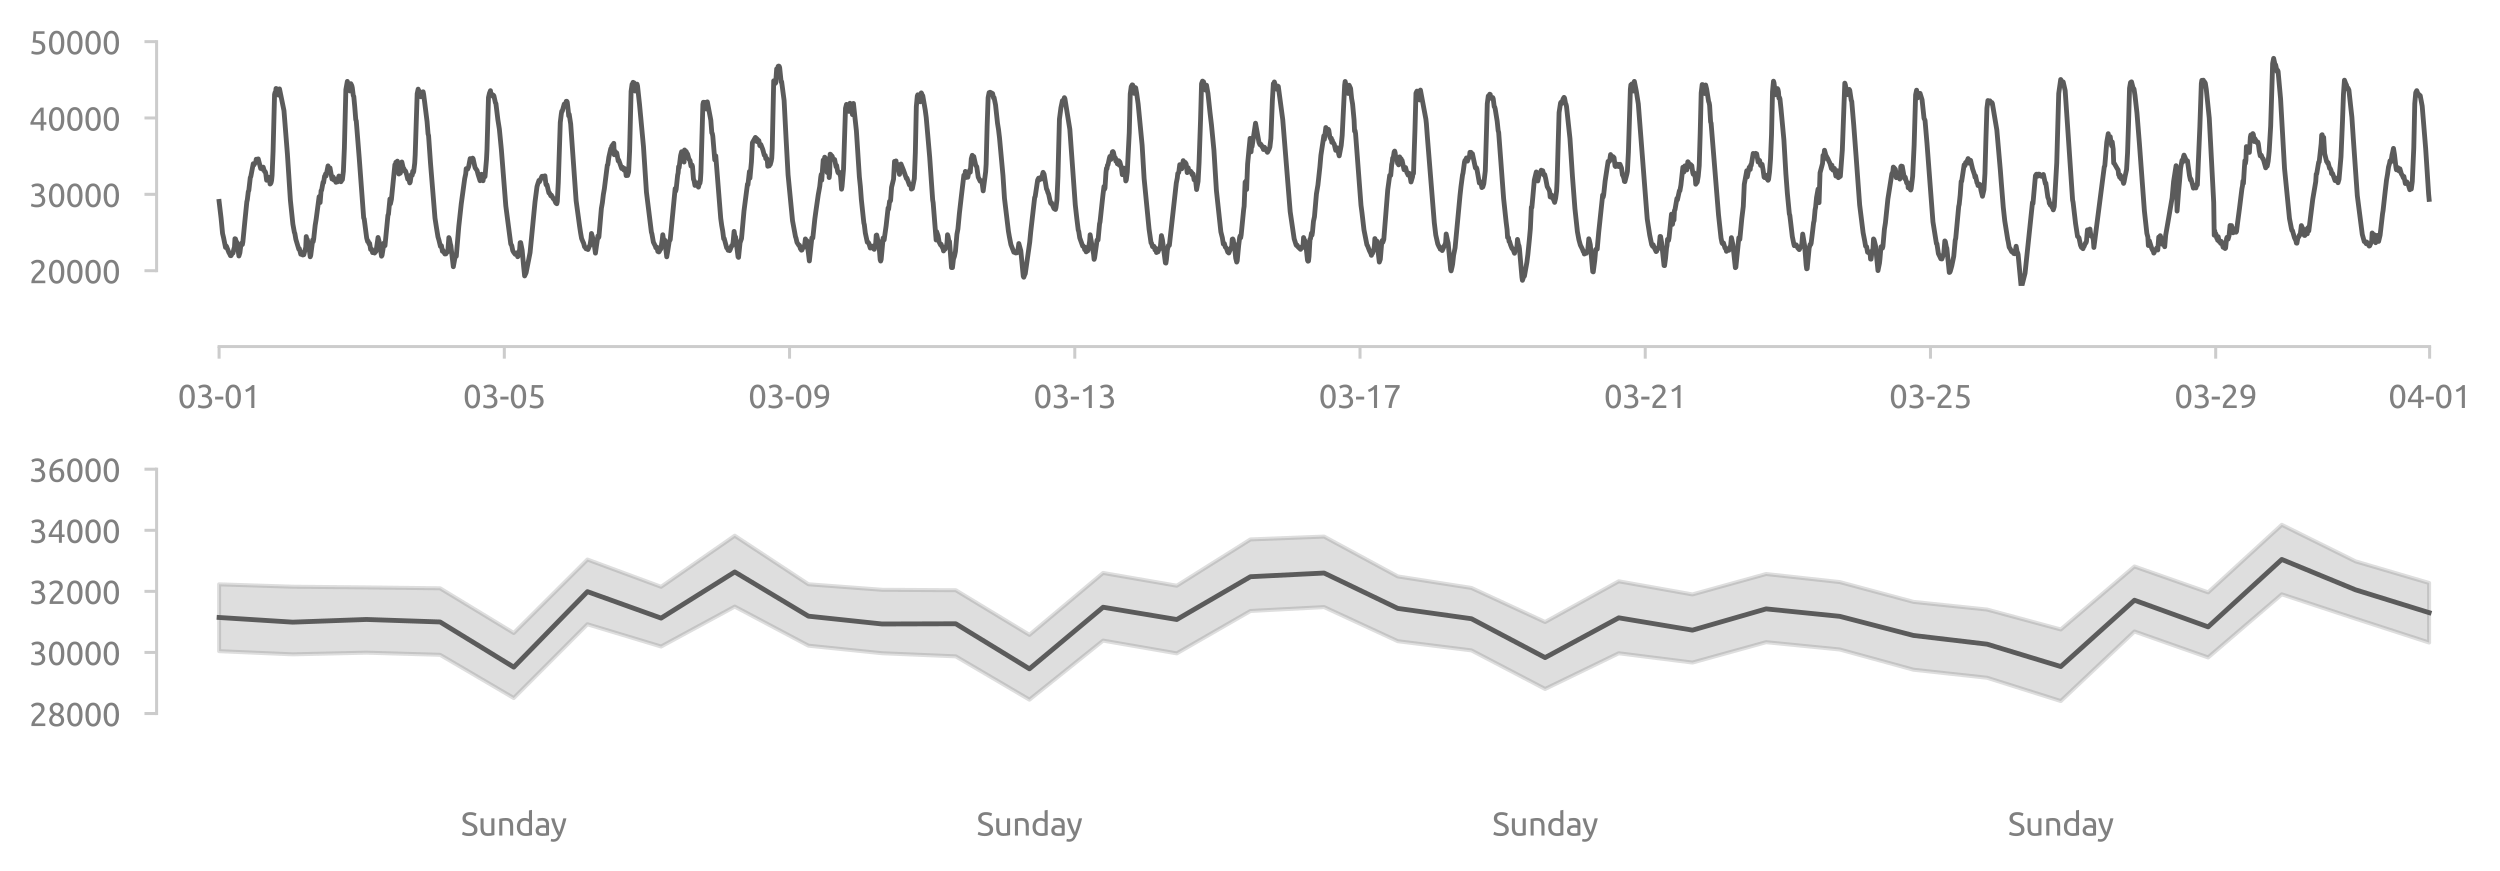 <?xml version="1.0" encoding="utf-8" standalone="no"?>
<!DOCTYPE svg PUBLIC "-//W3C//DTD SVG 1.1//EN"
  "http://www.w3.org/Graphics/SVG/1.1/DTD/svg11.dtd">
<svg xmlns:xlink="http://www.w3.org/1999/xlink" width="618.836pt" height="215.535pt" viewBox="0 0 618.836 215.535" xmlns="http://www.w3.org/2000/svg" version="1.1">
 <defs>
  <style type="text/css">*{stroke-linejoin: round; stroke-linecap: butt}</style>
 </defs>
 <g id="figure_1">
  <g id="patch_1">
   <path d="M 0 215.535 
L 618.836 215.535 
L 618.836 0 
L 0 0 
L 0 215.535 
z
" style="fill: none"/>
  </g>
  <g id="axes_1">
   <g id="patch_2">
    <path d="M 48.763 70.784 
L 606.763 70.784 
L 606.763 10.304 
L 48.763 10.304 
L 48.763 70.784 
z
" style="fill: none"/>
   </g>
   <g id="matplotlib.axis_1">
    <g id="xtick_1">
     <g id="line2d_1">
      <defs>
       <path id="m6d05471bee" d="M 0 0 
L 0 3 
" style="stroke: #cccccc; stroke-width: 0.75"/>
      </defs>
      <g>
       <use xlink:href="#m6d05471bee" x="54.233" y="85.784" style="fill: #cccccc; stroke: #cccccc; stroke-width: 0.75"/>
      </g>
     </g>
     <g id="text_1">
      <!-- 03-01 -->
      <g style="fill: #808080" transform="translate(44.012 100.991) scale(0.08 -0.08)">
       <defs>
        <path id="Ubuntu-30" d="M 320 2221 
Q 320 3334 713 3936 
Q 1107 4538 1805 4538 
Q 2502 4538 2896 3936 
Q 3290 3334 3290 2221 
Q 3290 1107 2896 505 
Q 2502 -96 1805 -96 
Q 1107 -96 713 505 
Q 320 1107 320 2221 
z
M 2662 2221 
Q 2662 2586 2620 2912 
Q 2579 3238 2480 3481 
Q 2381 3725 2214 3869 
Q 2048 4013 1805 4013 
Q 1562 4013 1395 3869 
Q 1229 3725 1129 3481 
Q 1030 3238 988 2912 
Q 947 2586 947 2221 
Q 947 1856 988 1529 
Q 1030 1203 1129 960 
Q 1229 717 1395 573 
Q 1562 429 1805 429 
Q 2048 429 2214 573 
Q 2381 717 2480 960 
Q 2579 1203 2620 1529 
Q 2662 1856 2662 2221 
z
" transform="scale(0.016)"/>
        <path id="Ubuntu-33" d="M 1446 435 
Q 2016 435 2262 659 
Q 2509 883 2509 1261 
Q 2509 1504 2406 1670 
Q 2304 1837 2137 1936 
Q 1971 2035 1750 2076 
Q 1530 2118 1299 2118 
L 1146 2118 
L 1146 2605 
L 1357 2605 
Q 1517 2605 1686 2637 
Q 1856 2669 1997 2752 
Q 2138 2835 2227 2979 
Q 2317 3123 2317 3341 
Q 2317 3520 2253 3648 
Q 2189 3776 2083 3859 
Q 1978 3942 1840 3977 
Q 1702 4013 1549 4013 
Q 1242 4013 1027 3923 
Q 813 3834 666 3738 
L 435 4192 
Q 512 4243 630 4304 
Q 749 4365 896 4416 
Q 1043 4467 1212 4502 
Q 1382 4538 1568 4538 
Q 1920 4538 2176 4451 
Q 2432 4365 2598 4208 
Q 2765 4051 2848 3836 
Q 2931 3622 2931 3373 
Q 2931 3027 2732 2780 
Q 2534 2534 2253 2406 
Q 2426 2355 2586 2259 
Q 2746 2163 2864 2016 
Q 2982 1869 3056 1677 
Q 3130 1485 3130 1248 
Q 3130 960 3030 713 
Q 2931 467 2723 288 
Q 2515 109 2201 6 
Q 1888 -96 1459 -96 
Q 1293 -96 1117 -70 
Q 941 -45 787 -6 
Q 634 32 518 70 
Q 403 109 352 134 
L 467 653 
Q 576 602 829 518 
Q 1082 435 1446 435 
z
" transform="scale(0.016)"/>
        <path id="Ubuntu-2d" d="M 166 2195 
L 1747 2195 
L 1747 1638 
L 166 1638 
L 166 2195 
z
" transform="scale(0.016)"/>
        <path id="Ubuntu-31" d="M 595 3520 
Q 960 3661 1305 3881 
Q 1651 4102 1939 4435 
L 2362 4435 
L 2362 0 
L 1766 0 
L 1766 3610 
Q 1690 3539 1578 3462 
Q 1466 3386 1334 3315 
Q 1203 3245 1059 3181 
Q 915 3117 781 3072 
L 595 3520 
z
" transform="scale(0.016)"/>
       </defs>
       <use xlink:href="#Ubuntu-30"/>
       <use xlink:href="#Ubuntu-33" x="56.4"/>
       <use xlink:href="#Ubuntu-2d" x="112.8"/>
       <use xlink:href="#Ubuntu-30" x="142.7"/>
       <use xlink:href="#Ubuntu-31" x="199.1"/>
      </g>
     </g>
    </g>
    <g id="xtick_2">
     <g id="line2d_2">
      <g>
       <use xlink:href="#m6d05471bee" x="124.837" y="85.784" style="fill: #cccccc; stroke: #cccccc; stroke-width: 0.75"/>
      </g>
     </g>
     <g id="text_2">
      <!-- 03-05 -->
      <g style="fill: #808080" transform="translate(114.616 100.991) scale(0.08 -0.08)">
       <defs>
        <path id="Ubuntu-35" d="M 1274 2726 
Q 2240 2688 2691 2304 
Q 3142 1920 3142 1261 
Q 3142 966 3043 716 
Q 2944 467 2742 288 
Q 2541 109 2233 6 
Q 1926 -96 1504 -96 
Q 1338 -96 1165 -70 
Q 992 -45 845 -6 
Q 698 32 582 70 
Q 467 109 416 134 
L 531 653 
Q 640 602 886 518 
Q 1133 435 1491 435 
Q 1779 435 1974 499 
Q 2170 563 2291 672 
Q 2413 781 2467 925 
Q 2522 1069 2522 1229 
Q 2522 1472 2438 1661 
Q 2355 1850 2144 1978 
Q 1933 2106 1581 2173 
Q 1229 2240 691 2240 
Q 730 2554 752 2829 
Q 774 3104 793 3366 
Q 813 3629 825 3888 
Q 838 4147 851 4435 
L 2989 4435 
L 2989 3930 
L 1370 3930 
Q 1363 3834 1350 3670 
Q 1338 3507 1325 3331 
Q 1312 3155 1299 2988 
Q 1286 2822 1274 2726 
z
" transform="scale(0.016)"/>
       </defs>
       <use xlink:href="#Ubuntu-30"/>
       <use xlink:href="#Ubuntu-33" x="56.4"/>
       <use xlink:href="#Ubuntu-2d" x="112.8"/>
       <use xlink:href="#Ubuntu-30" x="142.7"/>
       <use xlink:href="#Ubuntu-35" x="199.1"/>
      </g>
     </g>
    </g>
    <g id="xtick_3">
     <g id="line2d_3">
      <g>
       <use xlink:href="#m6d05471bee" x="195.441" y="85.784" style="fill: #cccccc; stroke: #cccccc; stroke-width: 0.75"/>
      </g>
     </g>
     <g id="text_3">
      <!-- 03-09 -->
      <g style="fill: #808080" transform="translate(185.22 100.991) scale(0.08 -0.08)">
       <defs>
        <path id="Ubuntu-39" d="M 3206 2662 
Q 3206 1344 2550 669 
Q 1894 -6 602 -13 
L 582 486 
Q 986 486 1309 563 
Q 1632 640 1875 809 
Q 2118 979 2281 1248 
Q 2445 1517 2522 1907 
Q 2355 1830 2144 1782 
Q 1933 1734 1709 1734 
Q 1331 1734 1068 1846 
Q 806 1958 640 2147 
Q 474 2336 400 2582 
Q 326 2829 326 3098 
Q 326 3334 409 3590 
Q 493 3846 662 4057 
Q 832 4269 1094 4403 
Q 1357 4538 1715 4538 
Q 2080 4538 2358 4410 
Q 2637 4282 2825 4038 
Q 3014 3795 3110 3446 
Q 3206 3098 3206 2662 
z
M 1773 2221 
Q 1997 2221 2195 2262 
Q 2394 2304 2579 2387 
Q 2586 2458 2586 2525 
Q 2586 2592 2586 2662 
Q 2586 2938 2547 3190 
Q 2509 3443 2409 3632 
Q 2310 3821 2144 3933 
Q 1978 4045 1722 4045 
Q 1510 4045 1363 3955 
Q 1216 3866 1120 3728 
Q 1024 3590 982 3427 
Q 941 3264 941 3110 
Q 941 2675 1149 2448 
Q 1357 2221 1773 2221 
z
" transform="scale(0.016)"/>
       </defs>
       <use xlink:href="#Ubuntu-30"/>
       <use xlink:href="#Ubuntu-33" x="56.4"/>
       <use xlink:href="#Ubuntu-2d" x="112.8"/>
       <use xlink:href="#Ubuntu-30" x="142.7"/>
       <use xlink:href="#Ubuntu-39" x="199.1"/>
      </g>
     </g>
    </g>
    <g id="xtick_4">
     <g id="line2d_4">
      <g>
       <use xlink:href="#m6d05471bee" x="266.045" y="85.784" style="fill: #cccccc; stroke: #cccccc; stroke-width: 0.75"/>
      </g>
     </g>
     <g id="text_4">
      <!-- 03-13 -->
      <g style="fill: #808080" transform="translate(255.824 100.991) scale(0.08 -0.08)">
       <use xlink:href="#Ubuntu-30"/>
       <use xlink:href="#Ubuntu-33" x="56.4"/>
       <use xlink:href="#Ubuntu-2d" x="112.8"/>
       <use xlink:href="#Ubuntu-31" x="142.7"/>
       <use xlink:href="#Ubuntu-33" x="199.1"/>
      </g>
     </g>
    </g>
    <g id="xtick_5">
     <g id="line2d_5">
      <g>
       <use xlink:href="#m6d05471bee" x="336.649" y="85.784" style="fill: #cccccc; stroke: #cccccc; stroke-width: 0.75"/>
      </g>
     </g>
     <g id="text_5">
      <!-- 03-17 -->
      <g style="fill: #808080" transform="translate(326.428 100.991) scale(0.08 -0.08)">
       <defs>
        <path id="Ubuntu-37" d="M 1043 0 
Q 1082 512 1226 1078 
Q 1370 1645 1581 2179 
Q 1792 2714 2045 3171 
Q 2298 3629 2541 3917 
L 384 3917 
L 384 4435 
L 3206 4435 
L 3206 3942 
Q 2995 3699 2739 3273 
Q 2483 2848 2256 2320 
Q 2029 1792 1865 1193 
Q 1702 595 1664 0 
L 1043 0 
z
" transform="scale(0.016)"/>
       </defs>
       <use xlink:href="#Ubuntu-30"/>
       <use xlink:href="#Ubuntu-33" x="56.4"/>
       <use xlink:href="#Ubuntu-2d" x="112.8"/>
       <use xlink:href="#Ubuntu-31" x="142.7"/>
       <use xlink:href="#Ubuntu-37" x="199.1"/>
      </g>
     </g>
    </g>
    <g id="xtick_6">
     <g id="line2d_6">
      <g>
       <use xlink:href="#m6d05471bee" x="407.253" y="85.784" style="fill: #cccccc; stroke: #cccccc; stroke-width: 0.75"/>
      </g>
     </g>
     <g id="text_6">
      <!-- 03-21 -->
      <g style="fill: #808080" transform="translate(397.032 100.991) scale(0.08 -0.08)">
       <defs>
        <path id="Ubuntu-32" d="M 2989 3302 
Q 2989 3072 2896 2857 
Q 2803 2643 2649 2435 
Q 2496 2227 2304 2025 
Q 2112 1824 1920 1632 
Q 1811 1523 1667 1376 
Q 1523 1229 1395 1069 
Q 1267 909 1180 761 
Q 1094 614 1094 506 
L 3136 506 
L 3136 0 
L 448 0 
Q 442 38 442 76 
Q 442 115 442 147 
Q 442 448 541 707 
Q 640 966 800 1196 
Q 960 1427 1158 1632 
Q 1357 1837 1549 2029 
Q 1709 2182 1853 2332 
Q 1997 2483 2109 2633 
Q 2221 2784 2288 2944 
Q 2355 3104 2355 3283 
Q 2355 3475 2294 3609 
Q 2234 3744 2131 3833 
Q 2029 3923 1891 3964 
Q 1754 4006 1600 4006 
Q 1414 4006 1260 3955 
Q 1107 3904 985 3837 
Q 864 3770 781 3696 
Q 698 3622 653 3584 
L 358 4006 
Q 416 4070 531 4163 
Q 646 4256 806 4339 
Q 966 4422 1164 4480 
Q 1363 4538 1594 4538 
Q 2291 4538 2640 4214 
Q 2989 3891 2989 3302 
z
" transform="scale(0.016)"/>
       </defs>
       <use xlink:href="#Ubuntu-30"/>
       <use xlink:href="#Ubuntu-33" x="56.4"/>
       <use xlink:href="#Ubuntu-2d" x="112.8"/>
       <use xlink:href="#Ubuntu-32" x="142.7"/>
       <use xlink:href="#Ubuntu-31" x="199.1"/>
      </g>
     </g>
    </g>
    <g id="xtick_7">
     <g id="line2d_7">
      <g>
       <use xlink:href="#m6d05471bee" x="477.857" y="85.784" style="fill: #cccccc; stroke: #cccccc; stroke-width: 0.75"/>
      </g>
     </g>
     <g id="text_7">
      <!-- 03-25 -->
      <g style="fill: #808080" transform="translate(467.636 100.991) scale(0.08 -0.08)">
       <use xlink:href="#Ubuntu-30"/>
       <use xlink:href="#Ubuntu-33" x="56.4"/>
       <use xlink:href="#Ubuntu-2d" x="112.8"/>
       <use xlink:href="#Ubuntu-32" x="142.7"/>
       <use xlink:href="#Ubuntu-35" x="199.1"/>
      </g>
     </g>
    </g>
    <g id="xtick_8">
     <g id="line2d_8">
      <g>
       <use xlink:href="#m6d05471bee" x="548.461" y="85.784" style="fill: #cccccc; stroke: #cccccc; stroke-width: 0.75"/>
      </g>
     </g>
     <g id="text_8">
      <!-- 03-29 -->
      <g style="fill: #808080" transform="translate(538.24 100.991) scale(0.08 -0.08)">
       <use xlink:href="#Ubuntu-30"/>
       <use xlink:href="#Ubuntu-33" x="56.4"/>
       <use xlink:href="#Ubuntu-2d" x="112.8"/>
       <use xlink:href="#Ubuntu-32" x="142.7"/>
       <use xlink:href="#Ubuntu-39" x="199.1"/>
      </g>
     </g>
    </g>
    <g id="xtick_9">
     <g id="line2d_9">
      <g>
       <use xlink:href="#m6d05471bee" x="601.414" y="85.784" style="fill: #cccccc; stroke: #cccccc; stroke-width: 0.75"/>
      </g>
     </g>
     <g id="text_9">
      <!-- 04-01 -->
      <g style="fill: #808080" transform="translate(591.193 100.991) scale(0.08 -0.08)">
       <defs>
        <path id="Ubuntu-34" d="M 256 1536 
Q 378 1818 589 2192 
Q 800 2566 1065 2963 
Q 1331 3360 1635 3744 
Q 1939 4128 2246 4435 
L 2816 4435 
L 2816 1619 
L 3341 1619 
L 3341 1133 
L 2816 1133 
L 2816 0 
L 2240 0 
L 2240 1133 
L 256 1133 
L 256 1536 
z
M 2240 3731 
Q 2048 3526 1853 3273 
Q 1658 3021 1472 2745 
Q 1286 2470 1123 2182 
Q 960 1894 832 1619 
L 2240 1619 
L 2240 3731 
z
" transform="scale(0.016)"/>
       </defs>
       <use xlink:href="#Ubuntu-30"/>
       <use xlink:href="#Ubuntu-34" x="56.4"/>
       <use xlink:href="#Ubuntu-2d" x="112.8"/>
       <use xlink:href="#Ubuntu-30" x="142.7"/>
       <use xlink:href="#Ubuntu-31" x="199.1"/>
      </g>
     </g>
    </g>
   </g>
   <g id="matplotlib.axis_2">
    <g id="ytick_1">
     <g id="line2d_10">
      <defs>
       <path id="md3e5c8c048" d="M 0 0 
L -3 0 
" style="stroke: #cccccc; stroke-width: 0.75"/>
      </defs>
      <g>
       <use xlink:href="#md3e5c8c048" x="38.763" y="67.004" style="fill: #cccccc; stroke: #cccccc; stroke-width: 0.75"/>
      </g>
     </g>
     <g id="text_10">
      <!-- 20000 -->
      <g style="fill: #808080" transform="translate(7.2 70.108) scale(0.08 -0.08)">
       <use xlink:href="#Ubuntu-32"/>
       <use xlink:href="#Ubuntu-30" x="56.4"/>
       <use xlink:href="#Ubuntu-30" x="112.8"/>
       <use xlink:href="#Ubuntu-30" x="169.2"/>
       <use xlink:href="#Ubuntu-30" x="225.6"/>
      </g>
     </g>
    </g>
    <g id="ytick_2">
     <g id="line2d_11">
      <g>
       <use xlink:href="#md3e5c8c048" x="38.763" y="48.104" style="fill: #cccccc; stroke: #cccccc; stroke-width: 0.75"/>
      </g>
     </g>
     <g id="text_11">
      <!-- 30000 -->
      <g style="fill: #808080" transform="translate(7.2 51.208) scale(0.08 -0.08)">
       <use xlink:href="#Ubuntu-33"/>
       <use xlink:href="#Ubuntu-30" x="56.4"/>
       <use xlink:href="#Ubuntu-30" x="112.8"/>
       <use xlink:href="#Ubuntu-30" x="169.2"/>
       <use xlink:href="#Ubuntu-30" x="225.6"/>
      </g>
     </g>
    </g>
    <g id="ytick_3">
     <g id="line2d_12">
      <g>
       <use xlink:href="#md3e5c8c048" x="38.763" y="29.204" style="fill: #cccccc; stroke: #cccccc; stroke-width: 0.75"/>
      </g>
     </g>
     <g id="text_12">
      <!-- 40000 -->
      <g style="fill: #808080" transform="translate(7.2 32.307) scale(0.08 -0.08)">
       <use xlink:href="#Ubuntu-34"/>
       <use xlink:href="#Ubuntu-30" x="56.4"/>
       <use xlink:href="#Ubuntu-30" x="112.8"/>
       <use xlink:href="#Ubuntu-30" x="169.2"/>
       <use xlink:href="#Ubuntu-30" x="225.6"/>
      </g>
     </g>
    </g>
    <g id="ytick_4">
     <g id="line2d_13">
      <g>
       <use xlink:href="#md3e5c8c048" x="38.763" y="10.304" style="fill: #cccccc; stroke: #cccccc; stroke-width: 0.75"/>
      </g>
     </g>
     <g id="text_13">
      <!-- 50000 -->
      <g style="fill: #808080" transform="translate(7.2 13.408) scale(0.08 -0.08)">
       <use xlink:href="#Ubuntu-35"/>
       <use xlink:href="#Ubuntu-30" x="56.4"/>
       <use xlink:href="#Ubuntu-30" x="112.8"/>
       <use xlink:href="#Ubuntu-30" x="169.2"/>
       <use xlink:href="#Ubuntu-30" x="225.6"/>
      </g>
     </g>
    </g>
   </g>
   <g id="line2d_14">
    <path d="M 54.233 49.862 
L 54.723 53.997 
L 55.091 57.795 
L 55.336 58.815 
L 55.827 61.247 
L 55.949 60.841 
L 56.072 61.015 
L 56.685 62.578 
L 56.807 62.729 
L 57.052 63.285 
L 57.175 63.296 
L 57.297 63.1 
L 57.42 62.659 
L 57.665 62.659 
L 57.91 61.559 
L 58.033 61.223 
L 58.156 59.092 
L 58.278 59.139 
L 58.523 59.926 
L 58.646 59.973 
L 58.891 61.617 
L 59.136 63.366 
L 59.381 62.567 
L 59.626 60.621 
L 59.872 60.123 
L 59.994 60.529 
L 60.117 59.88 
L 60.607 54.819 
L 61.097 49.966 
L 61.22 49.445 
L 61.465 47.419 
L 61.588 47.164 
L 61.955 43.944 
L 62.078 43.724 
L 62.691 40.528 
L 62.813 40.875 
L 63.181 40.296 
L 63.304 40.157 
L 63.426 39.416 
L 63.549 39.427 
L 63.671 39.729 
L 63.917 39.335 
L 64.53 41.709 
L 64.652 41.466 
L 64.775 41.524 
L 65.02 41.906 
L 65.142 41.373 
L 65.388 42.172 
L 65.51 42.485 
L 65.633 42.473 
L 65.755 42.751 
L 66 44.616 
L 66.123 44.106 
L 66.246 44.349 
L 66.491 43.863 
L 66.613 44.153 
L 66.858 45.554 
L 66.981 45.45 
L 67.104 45.195 
L 67.226 44.662 
L 67.349 43.4 
L 67.594 37.447 
L 67.962 23.399 
L 68.084 22.901 
L 68.207 22.97 
L 68.329 21.905 
L 68.452 21.951 
L 68.575 22.797 
L 68.82 22.959 
L 68.942 23.538 
L 69.187 22.009 
L 70.291 27.383 
L 71.149 38.211 
L 71.884 49.596 
L 72.497 55.479 
L 72.865 57.506 
L 72.987 57.807 
L 73.232 59.243 
L 73.968 61.698 
L 74.09 61.536 
L 74.458 62.937 
L 74.581 62.451 
L 74.826 63.007 
L 74.949 63.123 
L 75.194 63.053 
L 75.684 61.235 
L 75.807 58.56 
L 75.929 59.301 
L 76.052 59.22 
L 76.174 59.776 
L 76.297 61.027 
L 76.419 61.096 
L 76.542 61.582 
L 76.787 63.563 
L 76.91 63.25 
L 77.4 59.382 
L 77.523 59.81 
L 77.645 59.197 
L 78.013 55.78 
L 78.258 54.275 
L 78.994 48.692 
L 79.116 48.588 
L 79.239 50.129 
L 79.484 47.198 
L 79.606 47.106 
L 79.852 45.751 
L 79.974 45.079 
L 80.097 45.207 
L 80.342 43.608 
L 80.464 43.713 
L 80.587 43.052 
L 80.71 43.562 
L 81.2 41.06 
L 81.445 42.033 
L 81.69 41.57 
L 81.935 42.948 
L 82.181 44.315 
L 82.426 43.77 
L 82.548 43.967 
L 82.671 44.593 
L 82.916 44.465 
L 83.039 44.535 
L 83.161 45.125 
L 83.284 44.349 
L 83.529 45.021 
L 83.897 43.574 
L 84.019 43.643 
L 84.142 44.292 
L 84.264 44.245 
L 84.387 44.986 
L 84.632 44.593 
L 84.755 44.465 
L 85 42.381 
L 85.245 36.66 
L 85.613 22.195 
L 85.98 20.145 
L 86.471 22.264 
L 86.593 22.507 
L 86.838 20.712 
L 87.084 21.21 
L 87.206 21.731 
L 87.451 23.712 
L 87.574 23.862 
L 87.819 26.526 
L 88.064 29.641 
L 88.187 29.919 
L 88.922 39.138 
L 90.025 53.974 
L 90.148 54.159 
L 90.761 58.896 
L 91.006 59.799 
L 91.129 59.672 
L 91.374 60.413 
L 91.496 60.239 
L 91.741 61.745 
L 91.987 61.687 
L 92.232 62.532 
L 92.354 62.486 
L 92.477 62.092 
L 92.722 62.636 
L 93.09 62.196 
L 93.58 58.78 
L 93.948 60.181 
L 94.438 63.412 
L 94.561 63.227 
L 95.051 60.158 
L 95.174 60.32 
L 95.296 60.806 
L 96.032 53.244 
L 96.154 53.059 
L 96.522 49.26 
L 96.645 50.453 
L 96.89 49.329 
L 97.748 40.759 
L 97.87 41.338 
L 97.993 40.169 
L 98.115 40.203 
L 98.361 39.891 
L 98.728 43.076 
L 98.851 42.566 
L 99.096 42.867 
L 99.219 42.392 
L 99.464 40.099 
L 99.832 41.663 
L 99.954 41.709 
L 100.199 42.369 
L 100.322 42.265 
L 100.444 42.496 
L 100.69 43.342 
L 100.935 44.349 
L 101.18 44.187 
L 101.425 45.276 
L 101.548 45.033 
L 101.793 43.261 
L 102.038 43.377 
L 102.16 42.392 
L 102.283 42.751 
L 102.406 42.439 
L 102.651 40.423 
L 102.773 38.339 
L 103.264 23.214 
L 103.509 22.067 
L 103.631 22.669 
L 103.754 22.507 
L 103.999 23.55 
L 104.122 23.943 
L 104.244 23.943 
L 104.489 22.994 
L 104.735 22.716 
L 104.857 23.318 
L 105.102 25.194 
L 105.715 30.116 
L 105.96 33.15 
L 106.083 33.544 
L 106.573 40.505 
L 107.676 54.008 
L 108.044 56.394 
L 108.412 58.641 
L 108.657 59.451 
L 109.025 60.992 
L 109.147 60.795 
L 109.27 60.818 
L 109.515 62.208 
L 109.638 61.93 
L 109.883 62.451 
L 110.128 62.868 
L 110.373 62.845 
L 110.618 62.416 
L 110.741 62.393 
L 110.863 62.069 
L 111.109 58.815 
L 111.231 59.092 
L 111.476 60.39 
L 111.599 60.806 
L 112.212 66.018 
L 112.702 63.331 
L 112.947 63.435 
L 113.56 56.093 
L 114.173 50.476 
L 115.031 44.199 
L 115.276 43.064 
L 115.399 41.755 
L 115.766 41.86 
L 116.012 41.223 
L 116.379 39.265 
L 116.625 39.752 
L 116.747 39.786 
L 116.992 39.149 
L 117.115 39.3 
L 117.36 40.47 
L 117.605 41.524 
L 118.095 42.219 
L 118.341 43.191 
L 118.831 44.732 
L 119.199 43.133 
L 119.321 43.446 
L 119.566 44.743 
L 119.812 43.377 
L 119.934 43.817 
L 120.057 43.701 
L 120.424 39.462 
L 120.547 36.995 
L 120.915 24.14 
L 121.16 23.075 
L 121.405 22.449 
L 121.528 23.411 
L 121.65 23.341 
L 121.773 23.538 
L 121.895 23.411 
L 122.018 23.839 
L 122.14 23.573 
L 122.263 23.758 
L 122.631 25.437 
L 122.753 25.611 
L 123.244 29.653 
L 123.611 31.958 
L 124.102 37.007 
L 125.205 50.974 
L 126.431 60.39 
L 126.676 60.795 
L 126.921 62.034 
L 127.166 62.463 
L 127.534 62.949 
L 127.779 62.984 
L 128.024 62.567 
L 128.147 63.551 
L 128.269 63.378 
L 128.637 61.721 
L 128.76 60.065 
L 128.882 60.054 
L 129.25 61.93 
L 129.618 65.925 
L 129.863 68.3 
L 130.231 67.5 
L 131.211 62.521 
L 132.437 49.966 
L 132.927 46.191 
L 133.172 45.38 
L 133.417 44.662 
L 133.54 44.986 
L 134.153 43.643 
L 134.276 43.77 
L 134.398 43.62 
L 134.521 43.736 
L 134.643 43.678 
L 134.766 43.747 
L 134.888 43.527 
L 135.134 45.612 
L 135.256 45.832 
L 135.379 45.728 
L 135.501 46.191 
L 135.746 47.256 
L 135.869 47.754 
L 135.992 47.72 
L 136.359 48.484 
L 136.482 48.299 
L 136.972 49.202 
L 137.095 49.144 
L 137.585 50.244 
L 137.83 50.43 
L 137.953 49.874 
L 138.198 45.183 
L 138.688 30.301 
L 138.933 28.286 
L 139.056 27.522 
L 139.179 27.522 
L 139.669 25.762 
L 139.791 25.901 
L 139.914 26.097 
L 140.159 25.078 
L 140.282 25.067 
L 140.404 25.229 
L 140.65 27.313 
L 140.772 28.68 
L 140.895 28.275 
L 141.262 30.684 
L 142.611 49.688 
L 143.469 56 
L 143.714 57.622 
L 143.959 59.011 
L 144.327 59.926 
L 144.449 60.146 
L 144.695 61.096 
L 144.817 61.154 
L 145.062 61.582 
L 145.185 61.559 
L 145.553 61.768 
L 145.92 60.853 
L 146.043 60.76 
L 146.288 59.174 
L 146.411 57.795 
L 147.023 59.973 
L 147.391 62.659 
L 147.636 60.899 
L 148.004 58.409 
L 148.127 58.861 
L 148.249 58.652 
L 148.862 51.576 
L 149.107 50.186 
L 149.352 48.148 
L 149.598 46.747 
L 150.333 40.875 
L 150.456 40.771 
L 150.701 38.964 
L 151.191 36.775 
L 151.314 37.563 
L 151.436 36.162 
L 151.559 36.741 
L 151.681 35.814 
L 151.804 37.169 
L 151.927 35.478 
L 152.049 38.304 
L 152.172 37.482 
L 152.294 37.482 
L 152.417 37.91 
L 152.662 37.852 
L 153.03 39.833 
L 153.152 39.624 
L 153.888 41.709 
L 154.01 41.396 
L 154.133 41.419 
L 154.378 42.033 
L 154.501 42.137 
L 154.623 41.721 
L 154.746 41.848 
L 154.868 42.334 
L 154.991 43.469 
L 155.236 43.191 
L 155.359 43.435 
L 155.604 42.566 
L 155.849 37.389 
L 156.217 22.611 
L 156.462 20.851 
L 156.584 20.851 
L 156.707 20.376 
L 156.83 20.631 
L 156.952 20.504 
L 157.197 22.53 
L 157.442 21.071 
L 157.688 20.828 
L 157.81 21.28 
L 158.301 25.831 
L 159.281 36.277 
L 160.017 47.569 
L 161.242 57.471 
L 161.365 57.853 
L 161.733 59.938 
L 162.223 60.934 
L 162.346 61.328 
L 162.591 61.189 
L 162.836 62.243 
L 162.958 62.173 
L 163.081 62.37 
L 163.204 62.231 
L 163.449 61.698 
L 163.571 61.64 
L 163.939 59.289 
L 164.062 58.108 
L 164.307 59.718 
L 164.429 59.347 
L 164.552 59.428 
L 165.042 63.574 
L 165.287 62.127 
L 165.655 59.729 
L 165.9 59.347 
L 167.126 46.677 
L 167.249 47.314 
L 167.371 46.851 
L 167.739 43.33 
L 167.861 42.821 
L 167.984 41.246 
L 168.107 41.5 
L 168.474 38.513 
L 168.72 37.563 
L 168.842 37.609 
L 168.965 37.841 
L 169.087 38.559 
L 169.21 37.702 
L 169.332 40.111 
L 169.455 37.123 
L 169.578 38.443 
L 169.7 38.327 
L 169.823 37.47 
L 169.945 37.679 
L 170.068 38.883 
L 170.19 38.096 
L 170.558 39.439 
L 170.803 39.717 
L 171.048 41.107 
L 171.294 40.829 
L 171.416 41.223 
L 171.661 44.419 
L 171.784 44.581 
L 172.029 45.901 
L 172.152 45.369 
L 172.274 45.739 
L 172.519 45.253 
L 172.642 45.994 
L 172.765 45.971 
L 172.887 46.318 
L 173.132 45.392 
L 173.255 45.345 
L 173.377 44.651 
L 173.5 42.659 
L 173.99 25.843 
L 174.113 25.31 
L 174.358 25.541 
L 174.481 25.333 
L 174.848 26.978 
L 175.093 25.217 
L 175.952 29.757 
L 176.197 32.884 
L 176.319 33.023 
L 176.442 33.718 
L 176.932 39.578 
L 177.177 38.582 
L 178.403 54.031 
L 178.648 55.815 
L 178.893 57.182 
L 179.139 59.104 
L 179.261 59.035 
L 179.874 61.351 
L 179.997 61.328 
L 180.242 61.953 
L 180.487 61.953 
L 180.609 62.046 
L 180.732 61.814 
L 180.977 61.166 
L 181.1 60.841 
L 181.222 60.841 
L 181.345 60.563 
L 181.467 60.007 
L 181.713 57.274 
L 181.958 58.826 
L 182.08 58.664 
L 182.693 63.574 
L 182.816 63.713 
L 183.184 60.1 
L 183.551 59.035 
L 184.164 52.225 
L 185.022 45.577 
L 185.145 45.739 
L 185.512 42.45 
L 185.635 44.095 
L 185.88 41.385 
L 186.003 40.088 
L 186.248 35.316 
L 186.983 34.019 
L 187.106 34.32 
L 187.229 34.227 
L 187.351 35.038 
L 187.474 34.459 
L 187.719 34.83 
L 187.841 34.807 
L 188.087 36.057 
L 188.332 35.779 
L 188.822 37.03 
L 189.19 38.42 
L 189.435 38.489 
L 189.558 39.277 
L 189.68 39.161 
L 189.803 39.231 
L 189.925 39.624 
L 190.048 41.153 
L 190.17 40.759 
L 190.416 41.06 
L 190.538 40.667 
L 190.661 40.736 
L 190.906 39.856 
L 191.028 39.161 
L 191.151 36.798 
L 191.519 20.006 
L 191.641 20.608 
L 191.886 20.654 
L 192.009 20.515 
L 192.254 17.041 
L 192.377 16.971 
L 192.499 17.875 
L 192.622 16.415 
L 192.745 16.346 
L 192.867 16.415 
L 192.99 16.74 
L 193.357 20.284 
L 193.48 20.214 
L 194.093 24.87 
L 194.583 34.366 
L 195.073 43.261 
L 196.177 54.634 
L 196.912 58.594 
L 197.035 58.919 
L 197.28 60.007 
L 197.77 60.772 
L 197.893 60.702 
L 198.138 61.582 
L 198.26 61.559 
L 198.383 61.93 
L 198.506 61.884 
L 198.751 61.142 
L 199.118 61.166 
L 199.364 59.15 
L 199.609 59.776 
L 199.731 59.567 
L 200.344 64.594 
L 200.712 61.189 
L 200.957 58.896 
L 201.08 59.035 
L 201.202 58.896 
L 201.693 54.24 
L 201.938 52.433 
L 202.551 48.171 
L 202.918 46.156 
L 203.164 43.863 
L 203.286 43.168 
L 203.409 44.604 
L 203.654 41.199 
L 203.776 39.624 
L 203.899 39.717 
L 204.022 39.647 
L 204.144 38.906 
L 204.389 39.972 
L 204.634 39.763 
L 204.757 42.705 
L 205.002 42.08 
L 205.125 39.207 
L 205.247 43.956 
L 205.37 42.89 
L 205.492 38.165 
L 205.615 38.235 
L 205.738 38.628 
L 205.86 38.536 
L 205.983 38.651 
L 206.228 39.462 
L 206.473 39.509 
L 206.596 39.485 
L 206.963 41.292 
L 207.086 40.945 
L 207.331 42.381 
L 207.454 42.751 
L 207.576 42.728 
L 207.699 42.589 
L 208.067 43.701 
L 208.312 46.828 
L 208.434 46.133 
L 208.802 41.825 
L 209.292 26.792 
L 209.537 25.843 
L 209.783 26.167 
L 210.028 26.954 
L 210.15 27.58 
L 210.396 25.565 
L 210.763 26.607 
L 211.008 28.367 
L 211.131 27.649 
L 211.254 25.611 
L 211.989 32.421 
L 212.724 43.794 
L 212.97 46.156 
L 213.215 49.422 
L 213.828 55.166 
L 213.95 55.63 
L 214.195 57.668 
L 214.686 59.961 
L 214.808 59.892 
L 215.053 60.17 
L 215.421 61.397 
L 215.789 60.911 
L 216.034 61.374 
L 216.402 61.721 
L 216.769 60.17 
L 216.892 58.247 
L 217.015 58.178 
L 217.26 59.336 
L 217.382 59.498 
L 217.628 61.258 
L 217.873 64.292 
L 217.995 64.617 
L 218.118 64.223 
L 218.608 58.919 
L 218.853 59.382 
L 219.344 55.931 
L 219.834 51.484 
L 219.956 51.785 
L 220.202 49.839 
L 220.324 49.862 
L 220.447 49.654 
L 220.692 46.365 
L 221.182 44.349 
L 221.427 39.949 
L 221.55 40.18 
L 221.795 39.833 
L 221.918 41.362 
L 222.04 40.551 
L 222.163 40.759 
L 222.653 43.168 
L 222.776 42.612 
L 223.021 40.597 
L 223.634 42.103 
L 224.369 44.187 
L 224.492 44.072 
L 225.105 45.762 
L 225.35 45.623 
L 225.472 45.878 
L 225.595 46.805 
L 225.84 46.666 
L 226.33 44.211 
L 226.576 37.818 
L 226.821 26.399 
L 227.066 23.758 
L 227.188 23.457 
L 227.311 23.48 
L 227.801 25.194 
L 228.047 22.994 
L 228.169 23.202 
L 228.292 23.735 
L 228.414 23.688 
L 229.027 27.232 
L 229.272 29.085 
L 230.13 38.929 
L 230.866 49.492 
L 230.988 50.186 
L 231.724 59.405 
L 231.846 57.344 
L 232.214 58.409 
L 232.459 59.892 
L 232.827 60.633 
L 232.95 60.447 
L 233.195 61.142 
L 233.317 61.073 
L 233.562 62.115 
L 233.685 61.42 
L 233.808 61.698 
L 233.93 61.698 
L 234.175 61.119 
L 234.298 60.864 
L 234.421 60.054 
L 234.543 58.108 
L 234.666 58.479 
L 234.911 59.845 
L 235.033 59.776 
L 235.524 66.238 
L 235.646 66.192 
L 235.769 66.238 
L 236.014 64.13 
L 236.259 63.435 
L 236.504 62.231 
L 236.872 57.992 
L 237.117 56.695 
L 237.485 52.804 
L 237.975 48.519 
L 238.588 43.377 
L 238.711 43.446 
L 238.833 43.956 
L 238.956 42.427 
L 239.201 43.933 
L 239.324 43.423 
L 239.446 43.446 
L 239.569 43.863 
L 239.814 42.612 
L 239.936 42.52 
L 240.059 42.08 
L 240.182 42.612 
L 240.427 39.3 
L 240.672 38.443 
L 240.917 38.814 
L 241.04 38.744 
L 241.53 40.945 
L 241.775 41.246 
L 242.143 43.84 
L 242.633 44.859 
L 242.756 44.72 
L 243.001 44.743 
L 243.123 45.369 
L 243.369 47.245 
L 243.981 42.52 
L 244.104 40.62 
L 244.349 31.216 
L 244.594 24.175 
L 244.84 22.924 
L 244.962 23.156 
L 245.085 22.831 
L 245.698 23.156 
L 245.943 24.268 
L 246.065 24.152 
L 246.433 25.982 
L 246.923 30.545 
L 247.168 32.073 
L 247.414 34.135 
L 248.272 43.469 
L 248.639 49.075 
L 249.62 57.251 
L 249.865 58.664 
L 250.233 60.54 
L 250.968 62.439 
L 251.091 62.37 
L 251.336 62.578 
L 251.459 62.625 
L 251.581 62.439 
L 251.704 62.578 
L 251.826 62.532 
L 252.072 61.212 
L 252.194 60.285 
L 252.684 62.069 
L 253.297 68.392 
L 253.42 68.624 
L 253.665 67.975 
L 253.788 67.744 
L 254.891 59.961 
L 255.136 57.413 
L 256.117 48.866 
L 256.239 48.681 
L 256.852 44.581 
L 257.097 44.095 
L 257.22 44.558 
L 257.587 43.933 
L 257.71 43.979 
L 257.833 44.303 
L 258.078 43.099 
L 258.2 42.659 
L 258.446 43.122 
L 259.058 46.828 
L 259.181 46.967 
L 259.426 47.778 
L 259.549 47.963 
L 260.039 50.21 
L 260.162 50.395 
L 260.284 50.21 
L 260.897 51.623 
L 261.02 51.715 
L 261.142 51.437 
L 261.265 51.854 
L 261.387 51.414 
L 261.632 49.422 
L 261.878 43.724 
L 262.245 29.502 
L 262.613 26.676 
L 262.981 24.916 
L 263.103 25.634 
L 263.471 24.175 
L 263.594 24.407 
L 264.819 32.004 
L 266.168 50.719 
L 266.536 53.985 
L 266.903 56.95 
L 267.026 57.274 
L 267.271 58.872 
L 268.006 60.934 
L 268.129 60.864 
L 268.374 61.281 
L 268.497 61.814 
L 268.619 61.212 
L 268.865 62.347 
L 269.11 61.675 
L 269.232 62.115 
L 269.477 61.328 
L 269.723 59.706 
L 269.845 58.108 
L 270.213 60.262 
L 270.703 62.949 
L 270.826 64.2 
L 270.948 63.829 
L 271.561 59.428 
L 271.806 59.405 
L 272.174 55.421 
L 272.297 54.935 
L 272.787 50.349 
L 273.032 48.125 
L 273.277 46.156 
L 273.4 46.851 
L 273.522 46.573 
L 273.768 42.635 
L 273.89 41.663 
L 274.013 41.755 
L 274.135 40.898 
L 274.258 40.829 
L 274.626 39.092 
L 274.748 38.721 
L 274.993 39.462 
L 275.361 37.586 
L 275.484 37.517 
L 275.606 37.679 
L 275.851 38.837 
L 276.097 39.092 
L 276.219 39.925 
L 276.342 39.509 
L 276.464 39.74 
L 276.587 40.551 
L 276.832 40.412 
L 276.955 39.81 
L 277.077 40.898 
L 277.2 40.088 
L 277.567 41.454 
L 277.813 43.238 
L 277.935 43.145 
L 278.18 41.616 
L 278.303 41.894 
L 278.425 41.732 
L 278.671 44.79 
L 278.793 44.558 
L 279.038 42.589 
L 279.529 32.838 
L 279.774 23.248 
L 280.019 21.442 
L 280.264 21.002 
L 280.387 21.048 
L 280.632 22.137 
L 280.754 23.109 
L 281 21.673 
L 281.122 21.743 
L 281.367 23.109 
L 281.735 25.773 
L 282.716 35.965 
L 283.206 44.187 
L 284.432 56.718 
L 284.922 60.123 
L 285.045 60.193 
L 285.29 61.05 
L 285.412 60.911 
L 285.657 60.98 
L 285.903 61.884 
L 286.025 61.443 
L 286.148 61.652 
L 286.27 62.509 
L 286.393 62.185 
L 286.638 62.347 
L 287.006 61.42 
L 287.128 61.559 
L 287.251 60.888 
L 287.496 58.317 
L 287.741 59.359 
L 288.477 65.057 
L 288.599 65.126 
L 288.722 64.339 
L 288.967 61.837 
L 289.212 60.772 
L 289.335 60.841 
L 289.457 60.725 
L 291.173 45.299 
L 291.419 44.072 
L 291.541 42.937 
L 291.664 42.867 
L 291.786 42.659 
L 292.031 40.759 
L 292.154 41.107 
L 292.277 41.199 
L 292.399 40.945 
L 292.522 41.778 
L 292.644 41.246 
L 292.889 39.763 
L 293.012 40.296 
L 293.135 40.319 
L 293.257 40.898 
L 293.38 40.203 
L 293.625 40.597 
L 293.87 42.728 
L 294.115 41.524 
L 294.36 42.543 
L 294.728 42.381 
L 294.851 42.728 
L 294.973 42.682 
L 295.096 43.238 
L 295.341 43.076 
L 295.586 44.512 
L 295.709 44.257 
L 295.831 44.164 
L 295.954 44.72 
L 296.199 46.921 
L 296.567 44.882 
L 296.812 40.273 
L 297.18 29.641 
L 297.425 20.724 
L 297.67 20.075 
L 297.793 20.376 
L 297.915 20.237 
L 298.405 22.299 
L 298.651 21.094 
L 299.018 23.133 
L 299.509 27.788 
L 299.876 30.892 
L 300.489 37.215 
L 301.102 47.152 
L 302.205 57.39 
L 302.573 58.849 
L 302.818 60.401 
L 302.941 60.471 
L 303.063 60.285 
L 303.308 61.166 
L 303.554 61.374 
L 303.921 62.416 
L 304.044 62.347 
L 304.167 62.625 
L 304.902 60.934 
L 305.025 59.22 
L 305.147 59.15 
L 305.27 59.382 
L 305.392 60.262 
L 305.515 60.308 
L 305.883 63.899 
L 306.128 64.872 
L 306.25 64.57 
L 306.618 60.725 
L 306.863 58.757 
L 306.986 58.386 
L 307.108 58.849 
L 307.231 58.131 
L 307.844 51.9 
L 307.966 51.067 
L 308.212 45.068 
L 308.334 45.091 
L 308.457 44.766 
L 308.579 46.897 
L 308.824 40.62 
L 309.437 34.251 
L 309.56 37.54 
L 309.682 37.586 
L 309.805 36.15 
L 309.928 36.289 
L 310.786 30.498 
L 311.644 35.293 
L 311.889 35.826 
L 312.011 35.64 
L 312.134 35.733 
L 312.379 36.335 
L 312.502 36.219 
L 312.747 37.007 
L 312.992 36.451 
L 313.727 37.702 
L 313.85 37.54 
L 313.973 37.1 
L 314.095 37.076 
L 314.34 36.382 
L 314.586 34.274 
L 314.953 24.939 
L 315.198 20.701 
L 315.321 20.793 
L 315.444 20.284 
L 315.566 20.677 
L 315.689 21.558 
L 315.811 21.511 
L 316.056 22.09 
L 316.179 21.349 
L 316.302 21.303 
L 316.424 21.419 
L 317.527 29.641 
L 319.366 52.41 
L 320.347 59.104 
L 320.837 60.656 
L 320.96 60.795 
L 321.082 60.679 
L 321.327 61.142 
L 321.94 61.721 
L 322.185 61.119 
L 322.308 61.304 
L 322.43 61.281 
L 322.553 60.911 
L 322.676 58.803 
L 322.921 59.544 
L 323.043 59.59 
L 323.288 60.98 
L 323.656 64.431 
L 323.779 64.663 
L 323.901 64.594 
L 324.024 63.482 
L 324.269 59.197 
L 324.392 59.081 
L 324.637 57.714 
L 324.759 58.201 
L 324.882 57.459 
L 325.127 54.773 
L 325.372 53.661 
L 325.863 47.986 
L 326.23 45.809 
L 326.721 41.292 
L 326.966 38.466 
L 327.701 33.602 
L 327.824 34.505 
L 328.192 31.564 
L 328.314 32.722 
L 328.559 32.143 
L 328.804 32.004 
L 328.927 32.259 
L 329.172 33.903 
L 329.417 34.413 
L 329.54 34.204 
L 329.662 35.223 
L 329.785 34.714 
L 329.908 35.293 
L 330.03 35.316 
L 330.275 35.733 
L 330.52 36.752 
L 330.643 37.215 
L 330.766 36.683 
L 330.888 37.239 
L 331.011 36.59 
L 331.133 36.891 
L 331.379 38.142 
L 331.501 38.582 
L 331.991 36.034 
L 332.237 33.509 
L 332.849 21.048 
L 332.972 20.168 
L 333.707 23.133 
L 333.83 21.187 
L 333.953 21.094 
L 334.32 21.905 
L 334.565 24.36 
L 334.811 25.75 
L 335.178 29.711 
L 335.301 32.467 
L 335.424 32.328 
L 335.546 33.046 
L 336.894 50.835 
L 337.14 52.688 
L 337.63 56.904 
L 338.365 60.633 
L 338.488 60.772 
L 338.978 62.046 
L 339.346 62.787 
L 339.469 63.204 
L 339.591 62.741 
L 339.714 62.764 
L 339.959 62.092 
L 340.081 61.745 
L 340.204 60.957 
L 340.327 59.058 
L 340.572 59.868 
L 340.694 59.614 
L 340.817 59.66 
L 341.062 61.791 
L 341.43 64.872 
L 341.675 64.177 
L 342.043 59.776 
L 342.165 59.521 
L 342.288 59.984 
L 342.533 59.289 
L 343.023 53.198 
L 343.514 46.99 
L 344.004 43.4 
L 344.249 43.423 
L 344.494 40.69 
L 344.617 40.227 
L 344.739 39.115 
L 344.862 39.161 
L 345.107 37.586 
L 345.23 37.401 
L 345.352 37.841 
L 345.475 38.929 
L 345.72 38.953 
L 345.965 40.458 
L 346.088 40.435 
L 346.21 40.806 
L 346.333 40.227 
L 346.455 38.837 
L 346.701 39.323 
L 346.823 39.3 
L 346.946 40.134 
L 347.068 39.717 
L 347.436 41.477 
L 347.559 42.01 
L 347.681 42.01 
L 347.926 41.477 
L 348.294 42.844 
L 348.417 42.913 
L 348.539 43.33 
L 348.784 42.867 
L 348.907 42.983 
L 349.275 45.044 
L 349.642 43.794 
L 349.765 42.89 
L 349.888 42.937 
L 350.255 31.981 
L 350.5 23.063 
L 350.746 22.554 
L 351.358 24.731 
L 351.604 22.299 
L 352.952 29.479 
L 353.075 30.591 
L 353.32 33.857 
L 355.036 55.12 
L 355.403 58.178 
L 355.894 60.378 
L 356.262 61.189 
L 356.384 61.119 
L 356.507 61.675 
L 356.629 61.397 
L 356.752 61.42 
L 356.997 62.023 
L 357.61 60.633 
L 357.732 60.633 
L 357.855 59.868 
L 357.978 57.923 
L 358.345 59.683 
L 358.468 60.17 
L 359.081 66.678 
L 359.203 67.049 
L 359.449 66.006 
L 359.571 65.381 
L 359.816 63.181 
L 360.184 61.351 
L 361.41 48.31 
L 361.655 46.11 
L 362.023 43.33 
L 362.145 42.844 
L 362.513 40.111 
L 362.636 39.694 
L 362.758 39.74 
L 363.003 39.092 
L 363.248 39.879 
L 363.494 39.115 
L 363.616 39.068 
L 363.739 38.744 
L 363.861 37.702 
L 363.984 37.841 
L 364.106 37.702 
L 364.352 38.142 
L 364.474 38.049 
L 365.21 41.547 
L 365.332 41.663 
L 365.455 41.5 
L 365.577 41.802 
L 366.19 45.299 
L 366.313 45.114 
L 366.435 45.369 
L 366.558 45.044 
L 366.803 46.434 
L 366.926 46.133 
L 367.048 46.272 
L 367.293 45.484 
L 367.661 42.288 
L 367.906 34.32 
L 368.151 25.68 
L 368.397 23.781 
L 368.519 23.642 
L 368.642 23.688 
L 368.764 23.318 
L 368.887 23.387 
L 369.009 24.314 
L 369.132 24.337 
L 369.255 24.152 
L 369.377 24.221 
L 369.5 24.152 
L 369.622 24.453 
L 369.868 26.399 
L 369.99 26.491 
L 370.113 26.954 
L 370.358 28.483 
L 370.603 30.012 
L 370.848 32.351 
L 370.971 32.768 
L 371.584 40.921 
L 372.196 49.144 
L 372.809 54.888 
L 373.055 56.857 
L 373.177 58.78 
L 373.3 58.687 
L 373.422 58.896 
L 373.545 59.776 
L 373.667 59.776 
L 373.913 60.61 
L 374.28 61.536 
L 374.403 61.513 
L 374.525 61.721 
L 374.893 62.694 
L 375.138 61.745 
L 375.261 61.86 
L 375.383 61.629 
L 375.506 60.934 
L 375.629 59.266 
L 375.874 60.586 
L 375.996 60.818 
L 376.119 61.582 
L 376.732 68.624 
L 376.854 69.388 
L 377.222 68.323 
L 377.345 68.346 
L 377.958 64.918 
L 378.203 62.995 
L 378.57 59.312 
L 378.816 56.602 
L 379.061 51.275 
L 379.183 51.368 
L 379.428 48.727 
L 379.796 44.581 
L 380.041 43.562 
L 380.287 42.566 
L 380.409 42.844 
L 380.654 44.79 
L 380.899 43.678 
L 381.267 42.589 
L 381.39 42.612 
L 381.512 42.126 
L 381.635 42.612 
L 381.88 42.265 
L 382.125 43.191 
L 382.248 43.4 
L 382.37 43.215 
L 382.615 44.234 
L 382.983 46.179 
L 383.474 47.06 
L 383.596 47.5 
L 383.719 48.75 
L 383.964 48.194 
L 384.086 48.333 
L 384.209 48.403 
L 384.332 49.121 
L 384.454 49.121 
L 384.822 50.094 
L 385.067 49.098 
L 385.312 47.268 
L 385.435 44.836 
L 385.925 27.858 
L 386.293 25.472 
L 386.415 25.287 
L 386.538 25.657 
L 386.906 24.522 
L 387.151 24.105 
L 387.273 24.268 
L 387.519 25.588 
L 387.641 25.819 
L 387.764 26.352 
L 388.622 34.32 
L 389.235 43.655 
L 389.847 51.646 
L 390.46 57.344 
L 390.828 59.336 
L 391.196 60.679 
L 391.441 61.166 
L 391.686 61.652 
L 391.931 62.3 
L 392.054 62.208 
L 392.176 62.88 
L 392.299 62.81 
L 392.422 62.463 
L 392.667 62.694 
L 393.034 61.86 
L 393.28 59.104 
L 393.402 59.451 
L 393.647 60.563 
L 394.138 65.914 
L 394.26 67.234 
L 394.383 67.304 
L 394.751 64.501 
L 394.996 61.768 
L 395.241 61.582 
L 395.363 61.675 
L 395.731 57.529 
L 396.712 48.287 
L 396.834 48.797 
L 396.957 48.287 
L 397.325 44.813 
L 398.06 39.949 
L 398.183 40.111 
L 398.428 39.879 
L 398.673 38.258 
L 398.918 39.161 
L 399.041 38.86 
L 399.163 39.138 
L 399.286 38.767 
L 399.531 39.045 
L 399.776 41.084 
L 399.899 41.223 
L 400.021 40.991 
L 400.144 41.107 
L 400.266 40.643 
L 400.512 40.667 
L 400.634 41.223 
L 400.879 41.014 
L 401.002 40.667 
L 401.37 41.593 
L 401.615 43.33 
L 401.737 43.423 
L 401.983 44.187 
L 402.105 44.905 
L 402.228 44.952 
L 402.718 43.029 
L 402.841 42.381 
L 403.086 37.748 
L 403.576 22.044 
L 403.699 21.002 
L 403.821 21.048 
L 403.944 20.77 
L 404.189 21.303 
L 404.312 22.53 
L 404.557 20.145 
L 405.047 22.6 
L 405.537 25.727 
L 407.744 54.194 
L 408.357 58.178 
L 408.847 60.54 
L 409.092 60.98 
L 409.215 60.586 
L 409.46 61.258 
L 409.95 62.277 
L 410.073 62.185 
L 410.195 61.721 
L 410.318 61.721 
L 410.563 61.142 
L 410.685 61.119 
L 410.931 58.525 
L 411.053 58.548 
L 411.298 60.031 
L 411.911 65.729 
L 412.034 65.752 
L 412.279 63.945 
L 412.524 61.397 
L 412.647 60.749 
L 412.769 59.243 
L 412.892 59.59 
L 413.014 59.521 
L 413.137 58.919 
L 413.75 53.012 
L 413.872 53.082 
L 413.995 55.537 
L 414.24 53.962 
L 414.363 54.472 
L 414.485 52.109 
L 414.608 51.97 
L 415.098 49.121 
L 415.221 49.468 
L 415.711 47.198 
L 415.834 47.222 
L 416.079 45.832 
L 416.569 41.408 
L 416.814 42.589 
L 416.937 42.288 
L 417.059 41.06 
L 417.182 41.269 
L 417.427 41.917 
L 417.55 42.056 
L 417.795 40.041 
L 417.918 40.157 
L 418.163 41.223 
L 418.285 41.037 
L 418.408 40.69 
L 418.53 40.759 
L 418.653 41.292 
L 418.776 41.014 
L 419.021 42.774 
L 419.143 43.145 
L 419.266 42.821 
L 419.388 42.821 
L 419.634 44.025 
L 419.756 45.6 
L 419.879 44.836 
L 420.001 45.276 
L 420.124 45.091 
L 420.369 43.631 
L 420.614 41.014 
L 420.859 33 
L 421.104 22.994 
L 421.35 20.932 
L 421.472 20.955 
L 421.84 21.72 
L 421.963 23.156 
L 422.208 21.048 
L 422.453 22.067 
L 422.943 25.125 
L 423.066 25.426 
L 423.188 26.097 
L 423.433 30.174 
L 423.556 30.498 
L 425.395 53.198 
L 426.008 58.896 
L 426.253 60.1 
L 426.375 60.308 
L 426.498 60.077 
L 426.62 60.146 
L 426.988 61.374 
L 427.233 61.698 
L 427.356 62.208 
L 427.478 61.768 
L 427.601 61.953 
L 427.724 61.559 
L 427.846 61.953 
L 427.969 61.953 
L 428.214 61.119 
L 428.337 61.467 
L 428.582 58.826 
L 428.949 60.54 
L 429.562 66.261 
L 429.685 66.145 
L 430.42 58.849 
L 430.665 59.243 
L 431.156 54.101 
L 431.523 51.09 
L 431.769 45.623 
L 432.382 42.265 
L 432.504 43.794 
L 432.994 41.408 
L 433.117 41.663 
L 433.24 41.941 
L 433.362 40.829 
L 433.485 40.945 
L 433.975 37.98 
L 434.098 38.35 
L 434.343 38.026 
L 434.465 38.096 
L 434.588 37.957 
L 434.71 38.258 
L 434.833 38.072 
L 435.201 40.111 
L 435.323 39.532 
L 435.446 39.763 
L 435.569 39.74 
L 435.814 40.945 
L 436.059 40.898 
L 436.181 40.69 
L 436.427 42.056 
L 436.672 43.84 
L 436.794 43.956 
L 436.917 43.516 
L 437.039 43.724 
L 437.162 43.377 
L 437.407 44.303 
L 437.53 44.257 
L 437.652 44.627 
L 437.775 44.442 
L 438.02 42.566 
L 438.265 39.346 
L 438.51 33.394 
L 438.756 22.739 
L 439.001 20.098 
L 439.123 20.492 
L 439.491 23.457 
L 439.859 21.951 
L 439.981 21.928 
L 440.104 22.137 
L 440.226 22.739 
L 440.349 24.291 
L 440.472 24.129 
L 440.594 24.453 
L 440.839 26.769 
L 441.575 34.621 
L 442.065 42.983 
L 442.433 47.87 
L 442.923 52.943 
L 443.046 53.313 
L 443.659 58.548 
L 444.026 60.355 
L 444.149 60.818 
L 444.271 60.61 
L 444.517 60.749 
L 444.639 60.61 
L 445.007 61.374 
L 445.375 61.791 
L 445.865 60.818 
L 445.988 60.702 
L 446.233 57.946 
L 446.723 60.934 
L 447.091 65.636 
L 447.213 66.539 
L 447.336 66.493 
L 447.826 61.42 
L 448.071 60.494 
L 448.194 60.563 
L 448.316 60.216 
L 448.562 58.247 
L 448.929 55.12 
L 449.052 54.657 
L 449.297 51.924 
L 449.42 51.321 
L 449.665 48.866 
L 450.033 46.805 
L 450.155 47.152 
L 450.278 50.163 
L 450.523 42.774 
L 451.136 40.481 
L 451.258 38.466 
L 451.381 39.532 
L 451.626 37.192 
L 451.871 38.072 
L 451.994 38.883 
L 452.116 38.651 
L 452.239 39.115 
L 452.361 39.115 
L 452.729 39.925 
L 452.974 40.412 
L 453.342 41.732 
L 453.465 40.898 
L 453.71 42.103 
L 453.955 41.732 
L 454.078 41.686 
L 454.445 43.585 
L 454.568 43.353 
L 454.813 42.265 
L 454.936 42.682 
L 455.058 43.979 
L 455.303 43.794 
L 455.548 43.631 
L 456.039 37.123 
L 456.652 20.585 
L 456.774 20.932 
L 457.142 22.831 
L 457.265 23.434 
L 457.51 22.16 
L 457.632 22.322 
L 457.755 22.137 
L 457.877 22.368 
L 458.245 24.823 
L 458.368 25.078 
L 458.858 30.892 
L 459.471 39.022 
L 460.329 50.742 
L 460.819 54.68 
L 461.187 57.622 
L 461.555 59.521 
L 461.8 60.934 
L 462.045 61.073 
L 462.29 62.439 
L 462.413 62.185 
L 462.658 62.671 
L 462.78 62.764 
L 462.903 62.509 
L 463.026 64.13 
L 463.148 64.153 
L 463.393 62.092 
L 463.516 62.023 
L 463.639 61.49 
L 463.761 59.15 
L 463.884 59.336 
L 464.251 60.795 
L 464.864 66.979 
L 465.232 65.149 
L 465.355 64.061 
L 465.6 61.119 
L 465.722 61.027 
L 465.967 61.42 
L 466.09 60.98 
L 466.458 56.718 
L 466.703 55.19 
L 467.316 49.26 
L 468.296 43.029 
L 468.542 42.543 
L 468.664 41.362 
L 468.909 41.593 
L 469.032 42.149 
L 469.154 41.871 
L 469.277 42.589 
L 469.4 43.979 
L 469.767 43.655 
L 469.89 42.798 
L 470.135 42.798 
L 470.258 44.326 
L 470.38 43.863 
L 470.503 41.269 
L 470.625 41.107 
L 470.748 41.223 
L 470.871 41.176 
L 471.361 43.909 
L 471.483 44.234 
L 471.606 43.863 
L 471.974 45.299 
L 472.096 45.345 
L 472.219 45.207 
L 472.341 46.48 
L 472.464 46.341 
L 472.954 47.036 
L 473.077 46.712 
L 473.445 43.655 
L 473.812 35.988 
L 474.18 23.48 
L 474.425 22.322 
L 474.67 24.221 
L 474.916 23.596 
L 475.038 23.109 
L 475.161 23.202 
L 475.283 23.109 
L 475.774 24.684 
L 476.264 29.294 
L 476.509 29.78 
L 476.999 35.525 
L 478.47 54.912 
L 479.328 60.285 
L 479.451 60.332 
L 479.819 62.787 
L 480.186 63.528 
L 480.432 64.061 
L 480.554 63.968 
L 480.677 64.107 
L 481.167 62.694 
L 481.412 59.637 
L 481.535 59.799 
L 481.78 61.119 
L 481.902 61.42 
L 482.515 67.443 
L 482.638 67.396 
L 482.76 67.165 
L 483.128 65.844 
L 483.618 63.459 
L 483.986 59.451 
L 484.109 59.011 
L 484.844 51.113 
L 484.967 50.603 
L 485.212 48.31 
L 485.457 44.905 
L 485.58 44.882 
L 486.193 40.806 
L 486.315 41.107 
L 486.438 40.945 
L 486.56 40.227 
L 486.683 40.319 
L 487.051 39.578 
L 487.173 39.254 
L 487.296 40.342 
L 487.418 40.389 
L 487.541 39.624 
L 487.786 39.694 
L 488.276 41.802 
L 488.767 43.261 
L 488.889 43.886 
L 489.012 43.539 
L 489.38 45.253 
L 489.502 45.322 
L 489.625 45.925 
L 489.747 45.878 
L 489.87 45.577 
L 490.115 45.693 
L 490.36 47.129 
L 490.728 48.588 
L 491.096 46.967 
L 491.341 42.937 
L 491.586 34.32 
L 491.831 26.792 
L 492.076 24.893 
L 492.199 25.078 
L 492.567 24.962 
L 492.812 25.403 
L 492.934 25.588 
L 493.057 25.379 
L 493.179 25.611 
L 494.283 32.166 
L 495.141 41.987 
L 495.386 45.16 
L 495.876 51.298 
L 496.244 54.657 
L 496.979 59.266 
L 497.102 59.799 
L 497.347 61.212 
L 497.592 61.582 
L 497.96 62.3 
L 498.083 62.324 
L 498.205 62.231 
L 498.45 62.741 
L 498.695 62.81 
L 498.818 62.347 
L 499.063 60.957 
L 499.308 62.37 
L 499.431 62.532 
L 499.553 63.019 
L 500.289 70.778 
L 500.534 70.546 
L 501.27 67.628 
L 503.108 50.117 
L 503.231 50.372 
L 503.844 43.469 
L 504.089 43.122 
L 504.211 43.168 
L 504.334 43.631 
L 504.456 43.492 
L 504.579 43.099 
L 504.824 43.122 
L 505.069 43.446 
L 505.192 43.608 
L 505.437 43.516 
L 505.56 43.701 
L 505.682 43.608 
L 505.805 43.191 
L 506.295 45.461 
L 506.418 45.322 
L 506.908 48.82 
L 507.153 49.422 
L 507.276 50.325 
L 507.398 50.302 
L 507.521 50.766 
L 507.643 50.441 
L 507.889 51.182 
L 508.011 51.391 
L 508.134 51.368 
L 508.256 51.947 
L 508.502 51.136 
L 509.114 40.342 
L 509.605 23.133 
L 510.095 19.681 
L 510.585 20.469 
L 510.708 20.284 
L 511.198 22.415 
L 513.037 49.515 
L 513.159 50.071 
L 513.772 55.329 
L 514.263 58.525 
L 514.508 58.71 
L 514.63 58.896 
L 514.998 60.702 
L 515.243 61.258 
L 515.366 61.027 
L 515.611 61.559 
L 515.734 61.05 
L 515.856 61.05 
L 516.224 60.146 
L 516.346 60.123 
L 516.469 59.753 
L 516.714 56.904 
L 516.837 57.367 
L 517.082 56.88 
L 517.204 56.996 
L 517.327 56.695 
L 517.572 58.386 
L 517.695 58.27 
L 517.817 58.571 
L 517.94 58.455 
L 518.062 58.803 
L 518.185 59.498 
L 518.308 61.258 
L 520.882 41.269 
L 521.004 41.084 
L 521.495 35.2 
L 521.862 33.092 
L 521.985 34.598 
L 522.108 34.644 
L 522.23 34.39 
L 522.353 33.834 
L 522.598 35.525 
L 522.72 36.104 
L 522.843 35.131 
L 523.088 36.937 
L 523.211 40.366 
L 523.333 40.412 
L 524.069 41.709 
L 524.314 42.08 
L 524.436 43.261 
L 524.559 43.307 
L 524.682 43.863 
L 524.804 43.307 
L 525.049 44.28 
L 525.172 43.724 
L 525.662 45.392 
L 525.785 44.998 
L 526.03 43.678 
L 526.398 41.987 
L 526.643 37.864 
L 526.888 30.475 
L 527.133 21.835 
L 527.378 20.423 
L 527.623 20.26 
L 527.991 21.697 
L 528.236 22.021 
L 528.481 23.596 
L 528.972 27.974 
L 529.585 35.664 
L 530.81 52.202 
L 531.423 57.784 
L 531.668 58.687 
L 531.791 60.772 
L 531.914 60.702 
L 532.036 59.614 
L 532.649 61.559 
L 532.894 62.023 
L 533.017 62.138 
L 533.139 62.648 
L 533.262 62.439 
L 533.385 61.837 
L 533.752 61.791 
L 533.875 61.374 
L 534.12 61.884 
L 534.365 58.687 
L 534.488 58.942 
L 534.61 58.78 
L 534.733 58.34 
L 534.855 58.641 
L 535.101 60.401 
L 535.223 60.447 
L 535.346 59.799 
L 535.591 60.633 
L 535.713 60.424 
L 535.836 61.073 
L 536.081 58.201 
L 536.572 55.398 
L 537.675 48.959 
L 538.042 44.929 
L 538.655 41.014 
L 538.9 52.248 
L 539.023 50.696 
L 539.268 47.43 
L 539.513 44.836 
L 539.759 41.686 
L 540.126 39.671 
L 540.249 40.157 
L 540.494 38.79 
L 540.617 38.397 
L 541.229 39.81 
L 541.352 39.972 
L 541.475 39.81 
L 541.965 43.423 
L 542.21 44.535 
L 542.333 44.326 
L 542.7 45.6 
L 542.946 46.573 
L 543.068 46.087 
L 543.191 46.434 
L 543.313 45.855 
L 543.436 45.901 
L 543.558 46.527 
L 543.804 45.647 
L 543.926 45.762 
L 544.539 31.425 
L 544.907 20.677 
L 545.029 19.89 
L 545.152 20.469 
L 545.397 19.844 
L 545.52 20.284 
L 545.642 20.191 
L 545.887 20.585 
L 546.132 22.113 
L 546.868 29.248 
L 547.971 50.163 
L 548.094 58.224 
L 548.216 57.112 
L 548.339 58.108 
L 548.461 57.807 
L 548.584 58.108 
L 548.707 58.942 
L 548.829 58.988 
L 548.952 59.475 
L 549.074 58.594 
L 549.319 59.799 
L 549.442 59.66 
L 549.565 59.822 
L 549.687 60.239 
L 549.81 59.729 
L 549.932 59.845 
L 550.3 61.212 
L 550.423 61.05 
L 550.668 61.397 
L 550.79 61.513 
L 550.913 61.397 
L 551.158 59.058 
L 551.281 58.733 
L 551.403 59.243 
L 551.526 59.197 
L 551.771 58.34 
L 552.016 55.815 
L 552.261 56.209 
L 552.384 55.838 
L 552.752 57.622 
L 552.997 57.483 
L 553.242 56.626 
L 553.365 56.741 
L 553.487 57.483 
L 553.61 57.321 
L 553.855 55.329 
L 554.345 51.623 
L 554.958 46.677 
L 555.081 46.064 
L 555.203 44.824 
L 555.326 45.392 
L 555.571 41.408 
L 555.693 39.763 
L 555.816 40.435 
L 555.939 39.647 
L 556.061 36.289 
L 556.306 37.794 
L 556.429 37.517 
L 556.674 36.382 
L 556.797 37.725 
L 557.042 33.95 
L 557.164 33.394 
L 557.287 33.44 
L 557.41 33.347 
L 557.532 33.533 
L 557.655 33.069 
L 557.777 33.278 
L 558.022 35.038 
L 558.145 34.297 
L 558.758 35.386 
L 558.88 35.154 
L 559.003 35.548 
L 559.248 37.401 
L 559.493 38.582 
L 559.616 38.513 
L 559.738 38.42 
L 560.106 39.3 
L 560.229 39.323 
L 560.842 41.547 
L 560.964 40.782 
L 561.209 41.13 
L 561.455 39.902 
L 561.7 37.424 
L 562.067 31.263 
L 562.558 15.721 
L 562.803 14.447 
L 563.171 16.114 
L 563.293 16.045 
L 563.661 17.713 
L 563.784 17.388 
L 563.906 17.666 
L 564.519 24.43 
L 565.5 41.732 
L 566.725 54.101 
L 567.216 56.626 
L 567.338 57.066 
L 567.461 57.089 
L 567.951 58.826 
L 568.319 59.59 
L 568.441 60.17 
L 568.564 60.193 
L 568.809 58.872 
L 569.054 58.594 
L 569.177 58.178 
L 569.299 58.178 
L 569.422 57.807 
L 569.667 55.838 
L 570.28 57.228 
L 570.403 58.27 
L 570.525 58.293 
L 570.77 56.811 
L 571.138 57.876 
L 571.261 56.394 
L 571.383 56.301 
L 571.506 57.158 
L 572.486 49.306 
L 573.222 44.975 
L 573.344 43.099 
L 573.467 43.029 
L 573.835 40.829 
L 573.957 40.134 
L 574.08 40.088 
L 574.57 35.594 
L 574.693 33.44 
L 574.815 33.347 
L 574.938 34.459 
L 575.183 33.996 
L 575.428 38.003 
L 575.919 39.995 
L 576.041 39.995 
L 576.164 40.389 
L 576.286 40.273 
L 576.654 41.663 
L 576.777 41.663 
L 577.022 42.195 
L 577.144 42.983 
L 577.267 42.821 
L 577.389 42.937 
L 578.002 44.697 
L 578.248 44.095 
L 578.493 44.697 
L 578.738 45.23 
L 578.983 44.396 
L 579.473 38.837 
L 579.841 30.128 
L 580.086 23.341 
L 580.331 19.844 
L 580.699 20.816 
L 580.822 21.002 
L 581.067 22.044 
L 581.189 21.766 
L 581.435 22.299 
L 581.925 26.815 
L 582.17 28.993 
L 582.538 34.505 
L 583.518 48.472 
L 584.744 58.015 
L 585.234 59.799 
L 585.357 59.706 
L 585.725 60.332 
L 585.847 59.915 
L 586.46 60.911 
L 586.583 60.841 
L 587.073 59.706 
L 587.196 57.668 
L 587.318 57.83 
L 587.441 58.571 
L 587.563 58.455 
L 587.686 58.085 
L 587.808 58.293 
L 588.054 60.077 
L 588.176 59.892 
L 588.421 58.27 
L 588.667 59.243 
L 588.789 59.753 
L 589.157 58.201 
L 589.77 52.85 
L 589.892 52.132 
L 590.383 47.685 
L 590.75 44.535 
L 590.995 43.122 
L 591.241 41.338 
L 591.486 40.481 
L 591.608 39.81 
L 591.854 40.041 
L 592.099 38.374 
L 592.221 37.887 
L 592.466 36.729 
L 592.712 38.258 
L 593.079 41.408 
L 593.202 42.033 
L 593.324 41.802 
L 593.447 41.917 
L 593.57 41.5 
L 593.815 42.311 
L 593.937 42.381 
L 594.06 41.778 
L 594.428 43.052 
L 594.673 43.423 
L 594.918 44.025 
L 595.041 43.678 
L 595.408 45.438 
L 595.653 45.392 
L 595.776 45.021 
L 595.899 45.461 
L 596.021 45.369 
L 596.511 46.967 
L 596.757 46.619 
L 596.879 46.782 
L 597.124 44.929 
L 597.492 36.636 
L 597.737 25.657 
L 597.982 22.924 
L 598.227 22.438 
L 598.595 23.387 
L 598.718 23.526 
L 598.84 23.434 
L 598.963 23.781 
L 599.086 23.665 
L 599.576 26.26 
L 600.434 36.752 
L 601.169 48.055 
L 601.292 49.353 
L 601.292 49.353 
" clip-path="url(#p2306429995)" style="fill: none; stroke: #5b5b5b; stroke-width: 1.2; stroke-linecap: square"/>
   </g>
   <g id="patch_3">
    <path d="M 38.763 67.004 
L 38.763 10.304 
" style="fill: none; stroke: #cccccc; stroke-width: 0.75; stroke-linejoin: miter; stroke-linecap: square"/>
   </g>
   <g id="patch_4">
    <path d="M 54.233 85.784 
L 601.414 85.784 
" style="fill: none; stroke: #cccccc; stroke-width: 0.75; stroke-linejoin: miter; stroke-linecap: square"/>
   </g>
  </g>
  <g id="axes_2">
   <g id="patch_5">
    <path d="M 48.763 176.624 
L 606.763 176.624 
L 606.763 116.144 
L 48.763 116.144 
L 48.763 176.624 
z
" style="fill: none"/>
   </g>
   <g id="matplotlib.axis_3">
    <g id="xtick_10">
     <g id="text_14">
      <!-- Sunday -->
      <g style="fill: #808080" transform="translate(114.081 206.831) scale(0.08 -0.08)">
       <defs>
        <path id="Ubuntu-53" d="M 1581 442 
Q 2554 442 2554 1107 
Q 2554 1312 2467 1456 
Q 2381 1600 2233 1705 
Q 2086 1811 1897 1888 
Q 1709 1965 1498 2042 
Q 1254 2125 1036 2230 
Q 819 2336 659 2480 
Q 499 2624 406 2822 
Q 314 3021 314 3302 
Q 314 3885 710 4211 
Q 1107 4538 1805 4538 
Q 2208 4538 2537 4451 
Q 2867 4365 3021 4262 
L 2822 3757 
Q 2688 3840 2422 3920 
Q 2157 4000 1805 4000 
Q 1626 4000 1472 3961 
Q 1318 3923 1203 3846 
Q 1088 3770 1021 3651 
Q 954 3533 954 3373 
Q 954 3194 1024 3072 
Q 1094 2950 1222 2857 
Q 1350 2765 1520 2688 
Q 1690 2611 1894 2534 
Q 2182 2419 2422 2304 
Q 2662 2189 2838 2029 
Q 3014 1869 3110 1648 
Q 3206 1427 3206 1114 
Q 3206 531 2780 217 
Q 2355 -96 1581 -96 
Q 1318 -96 1097 -61 
Q 877 -26 704 22 
Q 531 70 406 124 
Q 282 179 211 218 
L 397 730 
Q 544 646 845 544 
Q 1146 442 1581 442 
z
" transform="scale(0.016)"/>
        <path id="Ubuntu-75" d="M 3162 96 
Q 2957 45 2621 -12 
Q 2285 -70 1843 -70 
Q 1459 -70 1196 42 
Q 934 154 774 358 
Q 614 563 544 841 
Q 474 1120 474 1459 
L 474 3328 
L 1069 3328 
L 1069 1587 
Q 1069 979 1261 716 
Q 1453 454 1907 454 
Q 2003 454 2105 460 
Q 2208 467 2297 476 
Q 2387 486 2460 496 
Q 2534 506 2566 518 
L 2566 3328 
L 3162 3328 
L 3162 96 
z
" transform="scale(0.016)"/>
        <path id="Ubuntu-6e" d="M 512 3232 
Q 717 3283 1056 3340 
Q 1395 3398 1837 3398 
Q 2234 3398 2496 3286 
Q 2758 3174 2915 2972 
Q 3072 2771 3136 2489 
Q 3200 2208 3200 1869 
L 3200 0 
L 2605 0 
L 2605 1741 
Q 2605 2048 2563 2265 
Q 2522 2483 2426 2617 
Q 2330 2752 2170 2813 
Q 2010 2874 1773 2874 
Q 1677 2874 1574 2867 
Q 1472 2861 1379 2851 
Q 1286 2842 1212 2829 
Q 1139 2816 1107 2810 
L 1107 0 
L 512 0 
L 512 3232 
z
" transform="scale(0.016)"/>
        <path id="Ubuntu-64" d="M 2662 2624 
Q 2554 2714 2349 2797 
Q 2144 2880 1901 2880 
Q 1645 2880 1462 2787 
Q 1280 2694 1165 2531 
Q 1050 2368 998 2144 
Q 947 1920 947 1664 
Q 947 1082 1235 765 
Q 1523 448 2003 448 
Q 2246 448 2409 470 
Q 2573 493 2662 518 
L 2662 2624 
z
M 2662 4864 
L 3258 4966 
L 3258 96 
Q 3053 38 2733 -19 
Q 2413 -77 1997 -77 
Q 1613 -77 1305 44 
Q 998 166 780 390 
Q 563 614 444 937 
Q 326 1261 326 1664 
Q 326 2048 425 2368 
Q 525 2688 717 2918 
Q 909 3149 1187 3277 
Q 1466 3405 1824 3405 
Q 2112 3405 2333 3328 
Q 2554 3251 2662 3181 
L 2662 4864 
z
" transform="scale(0.016)"/>
        <path id="Ubuntu-61" d="M 1638 429 
Q 1850 429 2013 438 
Q 2176 448 2285 474 
L 2285 1466 
Q 2221 1498 2077 1520 
Q 1933 1542 1728 1542 
Q 1594 1542 1443 1523 
Q 1293 1504 1168 1443 
Q 1043 1382 960 1276 
Q 877 1171 877 998 
Q 877 678 1081 553 
Q 1286 429 1638 429 
z
M 1587 3411 
Q 1946 3411 2192 3318 
Q 2438 3226 2588 3056 
Q 2739 2886 2803 2652 
Q 2867 2419 2867 2138 
L 2867 58 
Q 2790 45 2652 22 
Q 2515 0 2342 -19 
Q 2170 -38 1968 -54 
Q 1766 -70 1568 -70 
Q 1286 -70 1049 -12 
Q 813 45 640 169 
Q 467 294 371 499 
Q 275 704 275 992 
Q 275 1267 387 1465 
Q 499 1664 691 1785 
Q 883 1907 1139 1964 
Q 1395 2022 1677 2022 
Q 1766 2022 1862 2012 
Q 1958 2003 2044 1987 
Q 2131 1971 2195 1958 
Q 2259 1946 2285 1939 
L 2285 2106 
Q 2285 2253 2253 2397 
Q 2221 2541 2137 2653 
Q 2054 2765 1910 2832 
Q 1766 2899 1536 2899 
Q 1242 2899 1021 2857 
Q 800 2816 691 2771 
L 621 3264 
Q 736 3315 1005 3363 
Q 1274 3411 1587 3411 
z
" transform="scale(0.016)"/>
        <path id="Ubuntu-79" d="M 122 -621 
Q 192 -653 304 -681 
Q 416 -710 525 -710 
Q 877 -710 1075 -553 
Q 1274 -397 1434 -45 
Q 1030 723 681 1584 
Q 333 2445 102 3328 
L 742 3328 
Q 813 3040 912 2707 
Q 1011 2374 1132 2022 
Q 1254 1670 1395 1318 
Q 1536 966 1690 640 
Q 1933 1312 2112 1971 
Q 2291 2630 2451 3328 
L 3066 3328 
Q 2835 2387 2553 1520 
Q 2272 653 1946 -102 
Q 1818 -390 1680 -598 
Q 1542 -806 1376 -940 
Q 1210 -1075 1002 -1139 
Q 794 -1203 531 -1203 
Q 461 -1203 384 -1193 
Q 307 -1184 233 -1168 
Q 160 -1152 99 -1133 
Q 38 -1114 13 -1101 
L 122 -621 
z
" transform="scale(0.016)"/>
       </defs>
       <use xlink:href="#Ubuntu-53"/>
       <use xlink:href="#Ubuntu-75" x="53.2"/>
       <use xlink:href="#Ubuntu-6e" x="110.6"/>
       <use xlink:href="#Ubuntu-64" x="168"/>
       <use xlink:href="#Ubuntu-61" x="226.9"/>
       <use xlink:href="#Ubuntu-79" x="277.6"/>
      </g>
     </g>
    </g>
    <g id="xtick_11">
     <g id="text_15">
      <!-- Sunday -->
      <g style="fill: #808080" transform="translate(241.728 206.831) scale(0.08 -0.08)">
       <use xlink:href="#Ubuntu-53"/>
       <use xlink:href="#Ubuntu-75" x="53.2"/>
       <use xlink:href="#Ubuntu-6e" x="110.6"/>
       <use xlink:href="#Ubuntu-64" x="168"/>
       <use xlink:href="#Ubuntu-61" x="226.9"/>
       <use xlink:href="#Ubuntu-79" x="277.6"/>
      </g>
     </g>
    </g>
    <g id="xtick_12">
     <g id="text_16">
      <!-- Sunday -->
      <g style="fill: #808080" transform="translate(369.375 206.831) scale(0.08 -0.08)">
       <use xlink:href="#Ubuntu-53"/>
       <use xlink:href="#Ubuntu-75" x="53.2"/>
       <use xlink:href="#Ubuntu-6e" x="110.6"/>
       <use xlink:href="#Ubuntu-64" x="168"/>
       <use xlink:href="#Ubuntu-61" x="226.9"/>
       <use xlink:href="#Ubuntu-79" x="277.6"/>
      </g>
     </g>
    </g>
    <g id="xtick_13">
     <g id="text_17">
      <!-- Sunday -->
      <g style="fill: #808080" transform="translate(497.022 206.831) scale(0.08 -0.08)">
       <use xlink:href="#Ubuntu-53"/>
       <use xlink:href="#Ubuntu-75" x="53.2"/>
       <use xlink:href="#Ubuntu-6e" x="110.6"/>
       <use xlink:href="#Ubuntu-64" x="168"/>
       <use xlink:href="#Ubuntu-61" x="226.9"/>
       <use xlink:href="#Ubuntu-79" x="277.6"/>
      </g>
     </g>
    </g>
   </g>
   <g id="matplotlib.axis_4">
    <g id="ytick_5">
     <g id="line2d_15">
      <g>
       <use xlink:href="#md3e5c8c048" x="38.763" y="176.624" style="fill: #cccccc; stroke: #cccccc; stroke-width: 0.75"/>
      </g>
     </g>
     <g id="text_18">
      <!-- 28000 -->
      <g style="fill: #808080" transform="translate(7.2 179.727) scale(0.08 -0.08)">
       <defs>
        <path id="Ubuntu-38" d="M 3258 1152 
Q 3258 883 3165 656 
Q 3072 429 2889 259 
Q 2707 90 2432 -3 
Q 2157 -96 1798 -96 
Q 1382 -96 1104 22 
Q 826 141 659 320 
Q 493 499 422 713 
Q 352 928 352 1120 
Q 352 1306 413 1475 
Q 474 1645 573 1792 
Q 672 1939 803 2057 
Q 934 2176 1082 2266 
Q 454 2624 454 3322 
Q 454 3565 550 3785 
Q 646 4006 822 4172 
Q 998 4339 1248 4438 
Q 1498 4538 1805 4538 
Q 2163 4538 2419 4429 
Q 2675 4320 2838 4150 
Q 3002 3981 3075 3776 
Q 3149 3571 3149 3379 
Q 3149 3194 3094 3030 
Q 3040 2867 2947 2726 
Q 2854 2586 2736 2477 
Q 2618 2368 2490 2285 
Q 3245 1926 3258 1152 
z
M 954 1114 
Q 954 998 995 873 
Q 1037 749 1139 643 
Q 1242 538 1402 467 
Q 1562 397 1805 397 
Q 2022 397 2185 461 
Q 2349 525 2451 624 
Q 2554 723 2605 851 
Q 2656 979 2656 1114 
Q 2656 1318 2579 1472 
Q 2502 1626 2358 1741 
Q 2214 1856 2012 1936 
Q 1811 2016 1555 2074 
Q 1267 1914 1110 1677 
Q 954 1440 954 1114 
z
M 2554 3386 
Q 2554 3482 2512 3597 
Q 2470 3712 2380 3811 
Q 2291 3910 2150 3977 
Q 2010 4045 1805 4045 
Q 1600 4045 1456 3981 
Q 1312 3917 1222 3817 
Q 1133 3718 1091 3600 
Q 1050 3482 1050 3366 
Q 1050 3226 1101 3085 
Q 1152 2944 1261 2822 
Q 1370 2701 1546 2605 
Q 1722 2509 1965 2451 
Q 2234 2611 2394 2825 
Q 2554 3040 2554 3386 
z
" transform="scale(0.016)"/>
       </defs>
       <use xlink:href="#Ubuntu-32"/>
       <use xlink:href="#Ubuntu-38" x="56.4"/>
       <use xlink:href="#Ubuntu-30" x="112.8"/>
       <use xlink:href="#Ubuntu-30" x="169.2"/>
       <use xlink:href="#Ubuntu-30" x="225.6"/>
      </g>
     </g>
    </g>
    <g id="ytick_6">
     <g id="line2d_16">
      <g>
       <use xlink:href="#md3e5c8c048" x="38.763" y="161.504" style="fill: #cccccc; stroke: #cccccc; stroke-width: 0.75"/>
      </g>
     </g>
     <g id="text_19">
      <!-- 30000 -->
      <g style="fill: #808080" transform="translate(7.2 164.607) scale(0.08 -0.08)">
       <use xlink:href="#Ubuntu-33"/>
       <use xlink:href="#Ubuntu-30" x="56.4"/>
       <use xlink:href="#Ubuntu-30" x="112.8"/>
       <use xlink:href="#Ubuntu-30" x="169.2"/>
       <use xlink:href="#Ubuntu-30" x="225.6"/>
      </g>
     </g>
    </g>
    <g id="ytick_7">
     <g id="line2d_17">
      <g>
       <use xlink:href="#md3e5c8c048" x="38.763" y="146.384" style="fill: #cccccc; stroke: #cccccc; stroke-width: 0.75"/>
      </g>
     </g>
     <g id="text_20">
      <!-- 32000 -->
      <g style="fill: #808080" transform="translate(7.2 149.488) scale(0.08 -0.08)">
       <use xlink:href="#Ubuntu-33"/>
       <use xlink:href="#Ubuntu-32" x="56.4"/>
       <use xlink:href="#Ubuntu-30" x="112.8"/>
       <use xlink:href="#Ubuntu-30" x="169.2"/>
       <use xlink:href="#Ubuntu-30" x="225.6"/>
      </g>
     </g>
    </g>
    <g id="ytick_8">
     <g id="line2d_18">
      <g>
       <use xlink:href="#md3e5c8c048" x="38.763" y="131.264" style="fill: #cccccc; stroke: #cccccc; stroke-width: 0.75"/>
      </g>
     </g>
     <g id="text_21">
      <!-- 34000 -->
      <g style="fill: #808080" transform="translate(7.2 134.368) scale(0.08 -0.08)">
       <use xlink:href="#Ubuntu-33"/>
       <use xlink:href="#Ubuntu-34" x="56.4"/>
       <use xlink:href="#Ubuntu-30" x="112.8"/>
       <use xlink:href="#Ubuntu-30" x="169.2"/>
       <use xlink:href="#Ubuntu-30" x="225.6"/>
      </g>
     </g>
    </g>
    <g id="ytick_9">
     <g id="line2d_19">
      <g>
       <use xlink:href="#md3e5c8c048" x="38.763" y="116.144" style="fill: #cccccc; stroke: #cccccc; stroke-width: 0.75"/>
      </g>
     </g>
     <g id="text_22">
      <!-- 36000 -->
      <g style="fill: #808080" transform="translate(7.2 119.248) scale(0.08 -0.08)">
       <defs>
        <path id="Ubuntu-36" d="M 403 1779 
Q 403 2426 582 2922 
Q 762 3418 1091 3757 
Q 1421 4096 1891 4272 
Q 2362 4448 2950 4454 
L 2995 3955 
Q 2618 3949 2307 3872 
Q 1997 3795 1753 3628 
Q 1510 3462 1344 3196 
Q 1178 2931 1094 2541 
Q 1261 2618 1469 2669 
Q 1677 2720 1901 2720 
Q 2278 2720 2540 2605 
Q 2803 2490 2969 2301 
Q 3136 2112 3209 1865 
Q 3283 1619 3283 1350 
Q 3283 1107 3200 851 
Q 3117 595 2947 384 
Q 2778 173 2515 38 
Q 2253 -96 1894 -96 
Q 1165 -96 784 403 
Q 403 902 403 1779 
z
M 1837 2234 
Q 1613 2234 1421 2192 
Q 1229 2150 1037 2067 
Q 1030 1997 1027 1923 
Q 1024 1850 1024 1779 
Q 1024 1498 1062 1248 
Q 1101 998 1200 809 
Q 1299 621 1465 509 
Q 1632 397 1888 397 
Q 2099 397 2246 486 
Q 2394 576 2490 717 
Q 2586 858 2627 1021 
Q 2669 1184 2669 1338 
Q 2669 1773 2461 2003 
Q 2253 2234 1837 2234 
z
" transform="scale(0.016)"/>
       </defs>
       <use xlink:href="#Ubuntu-33"/>
       <use xlink:href="#Ubuntu-36" x="56.4"/>
       <use xlink:href="#Ubuntu-30" x="112.8"/>
       <use xlink:href="#Ubuntu-30" x="169.2"/>
       <use xlink:href="#Ubuntu-30" x="225.6"/>
      </g>
     </g>
    </g>
   </g>
   <g id="PolyCollection_1">
    <defs>
     <path id="mfc317fe8c0" d="M 54.233 -70.892 
L 54.233 -54.351 
L 72.468 -53.562 
L 90.704 -53.977 
L 108.939 -53.445 
L 127.174 -42.746 
L 145.41 -61.008 
L 163.645 -55.498 
L 181.88 -65.38 
L 200.115 -55.709 
L 218.351 -53.838 
L 236.586 -53.063 
L 254.821 -42.348 
L 273.057 -56.965 
L 291.292 -53.804 
L 309.527 -64.296 
L 327.762 -65.26 
L 345.998 -56.817 
L 364.233 -54.541 
L 382.468 -44.993 
L 400.704 -53.827 
L 418.939 -51.529 
L 437.174 -56.572 
L 455.41 -54.764 
L 473.645 -49.756 
L 491.88 -47.763 
L 510.115 -42.006 
L 528.351 -59.221 
L 546.586 -52.795 
L 564.821 -68.419 
L 583.057 -62.4 
L 601.292 -56.481 
L 601.292 -71.229 
L 601.292 -71.229 
L 583.057 -76.587 
L 564.821 -85.627 
L 546.586 -68.904 
L 528.351 -75.311 
L 510.115 -59.722 
L 491.88 -64.649 
L 473.645 -66.551 
L 455.41 -71.452 
L 437.174 -73.446 
L 418.939 -68.392 
L 400.704 -71.648 
L 382.468 -61.567 
L 364.233 -69.998 
L 345.998 -72.853 
L 327.762 -82.715 
L 309.527 -82.011 
L 291.292 -70.553 
L 273.057 -73.708 
L 254.821 -58.39 
L 236.586 -69.436 
L 218.351 -69.543 
L 200.115 -70.911 
L 181.88 -82.925 
L 163.645 -70.284 
L 145.41 -77.03 
L 127.174 -58.847 
L 108.939 -69.912 
L 90.704 -70.135 
L 72.468 -70.305 
L 54.233 -70.892 
z
" style="stroke: #5b5b5b; stroke-opacity: 0.2"/>
    </defs>
    <g clip-path="url(#pd5f5707e22)">
     <use xlink:href="#mfc317fe8c0" x="0" y="215.535" style="fill: #5b5b5b; fill-opacity: 0.2; stroke: #5b5b5b; stroke-opacity: 0.2"/>
    </g>
   </g>
   <g id="line2d_20">
    <path d="M 54.233 152.848 
L 72.468 154.005 
L 90.704 153.339 
L 108.939 153.958 
L 127.174 165.139 
L 145.41 146.454 
L 163.645 153.003 
L 181.88 141.576 
L 200.115 152.524 
L 218.351 154.458 
L 236.586 154.401 
L 254.821 165.559 
L 273.057 150.309 
L 291.292 153.352 
L 309.527 142.756 
L 327.762 141.845 
L 345.998 150.599 
L 364.233 153.158 
L 382.468 162.778 
L 400.704 152.933 
L 418.939 155.984 
L 437.174 150.72 
L 455.41 152.566 
L 473.645 157.297 
L 491.88 159.456 
L 510.115 164.994 
L 528.351 148.578 
L 546.586 155.172 
L 564.821 138.483 
L 583.057 145.995 
L 601.292 151.651 
" clip-path="url(#pd5f5707e22)" style="fill: none; stroke: #5b5b5b; stroke-width: 1.2; stroke-linecap: square"/>
   </g>
   <g id="patch_6">
    <path d="M 38.763 176.624 
L 38.763 116.144 
" style="fill: none; stroke: #cccccc; stroke-width: 0.75; stroke-linejoin: miter; stroke-linecap: square"/>
   </g>
  </g>
 </g>
 <defs>
  <clipPath id="p2306429995">
   <rect x="48.763" y="10.304" width="558" height="60.48"/>
  </clipPath>
  <clipPath id="pd5f5707e22">
   <rect x="48.763" y="116.144" width="558" height="60.48"/>
  </clipPath>
 </defs>
</svg>
